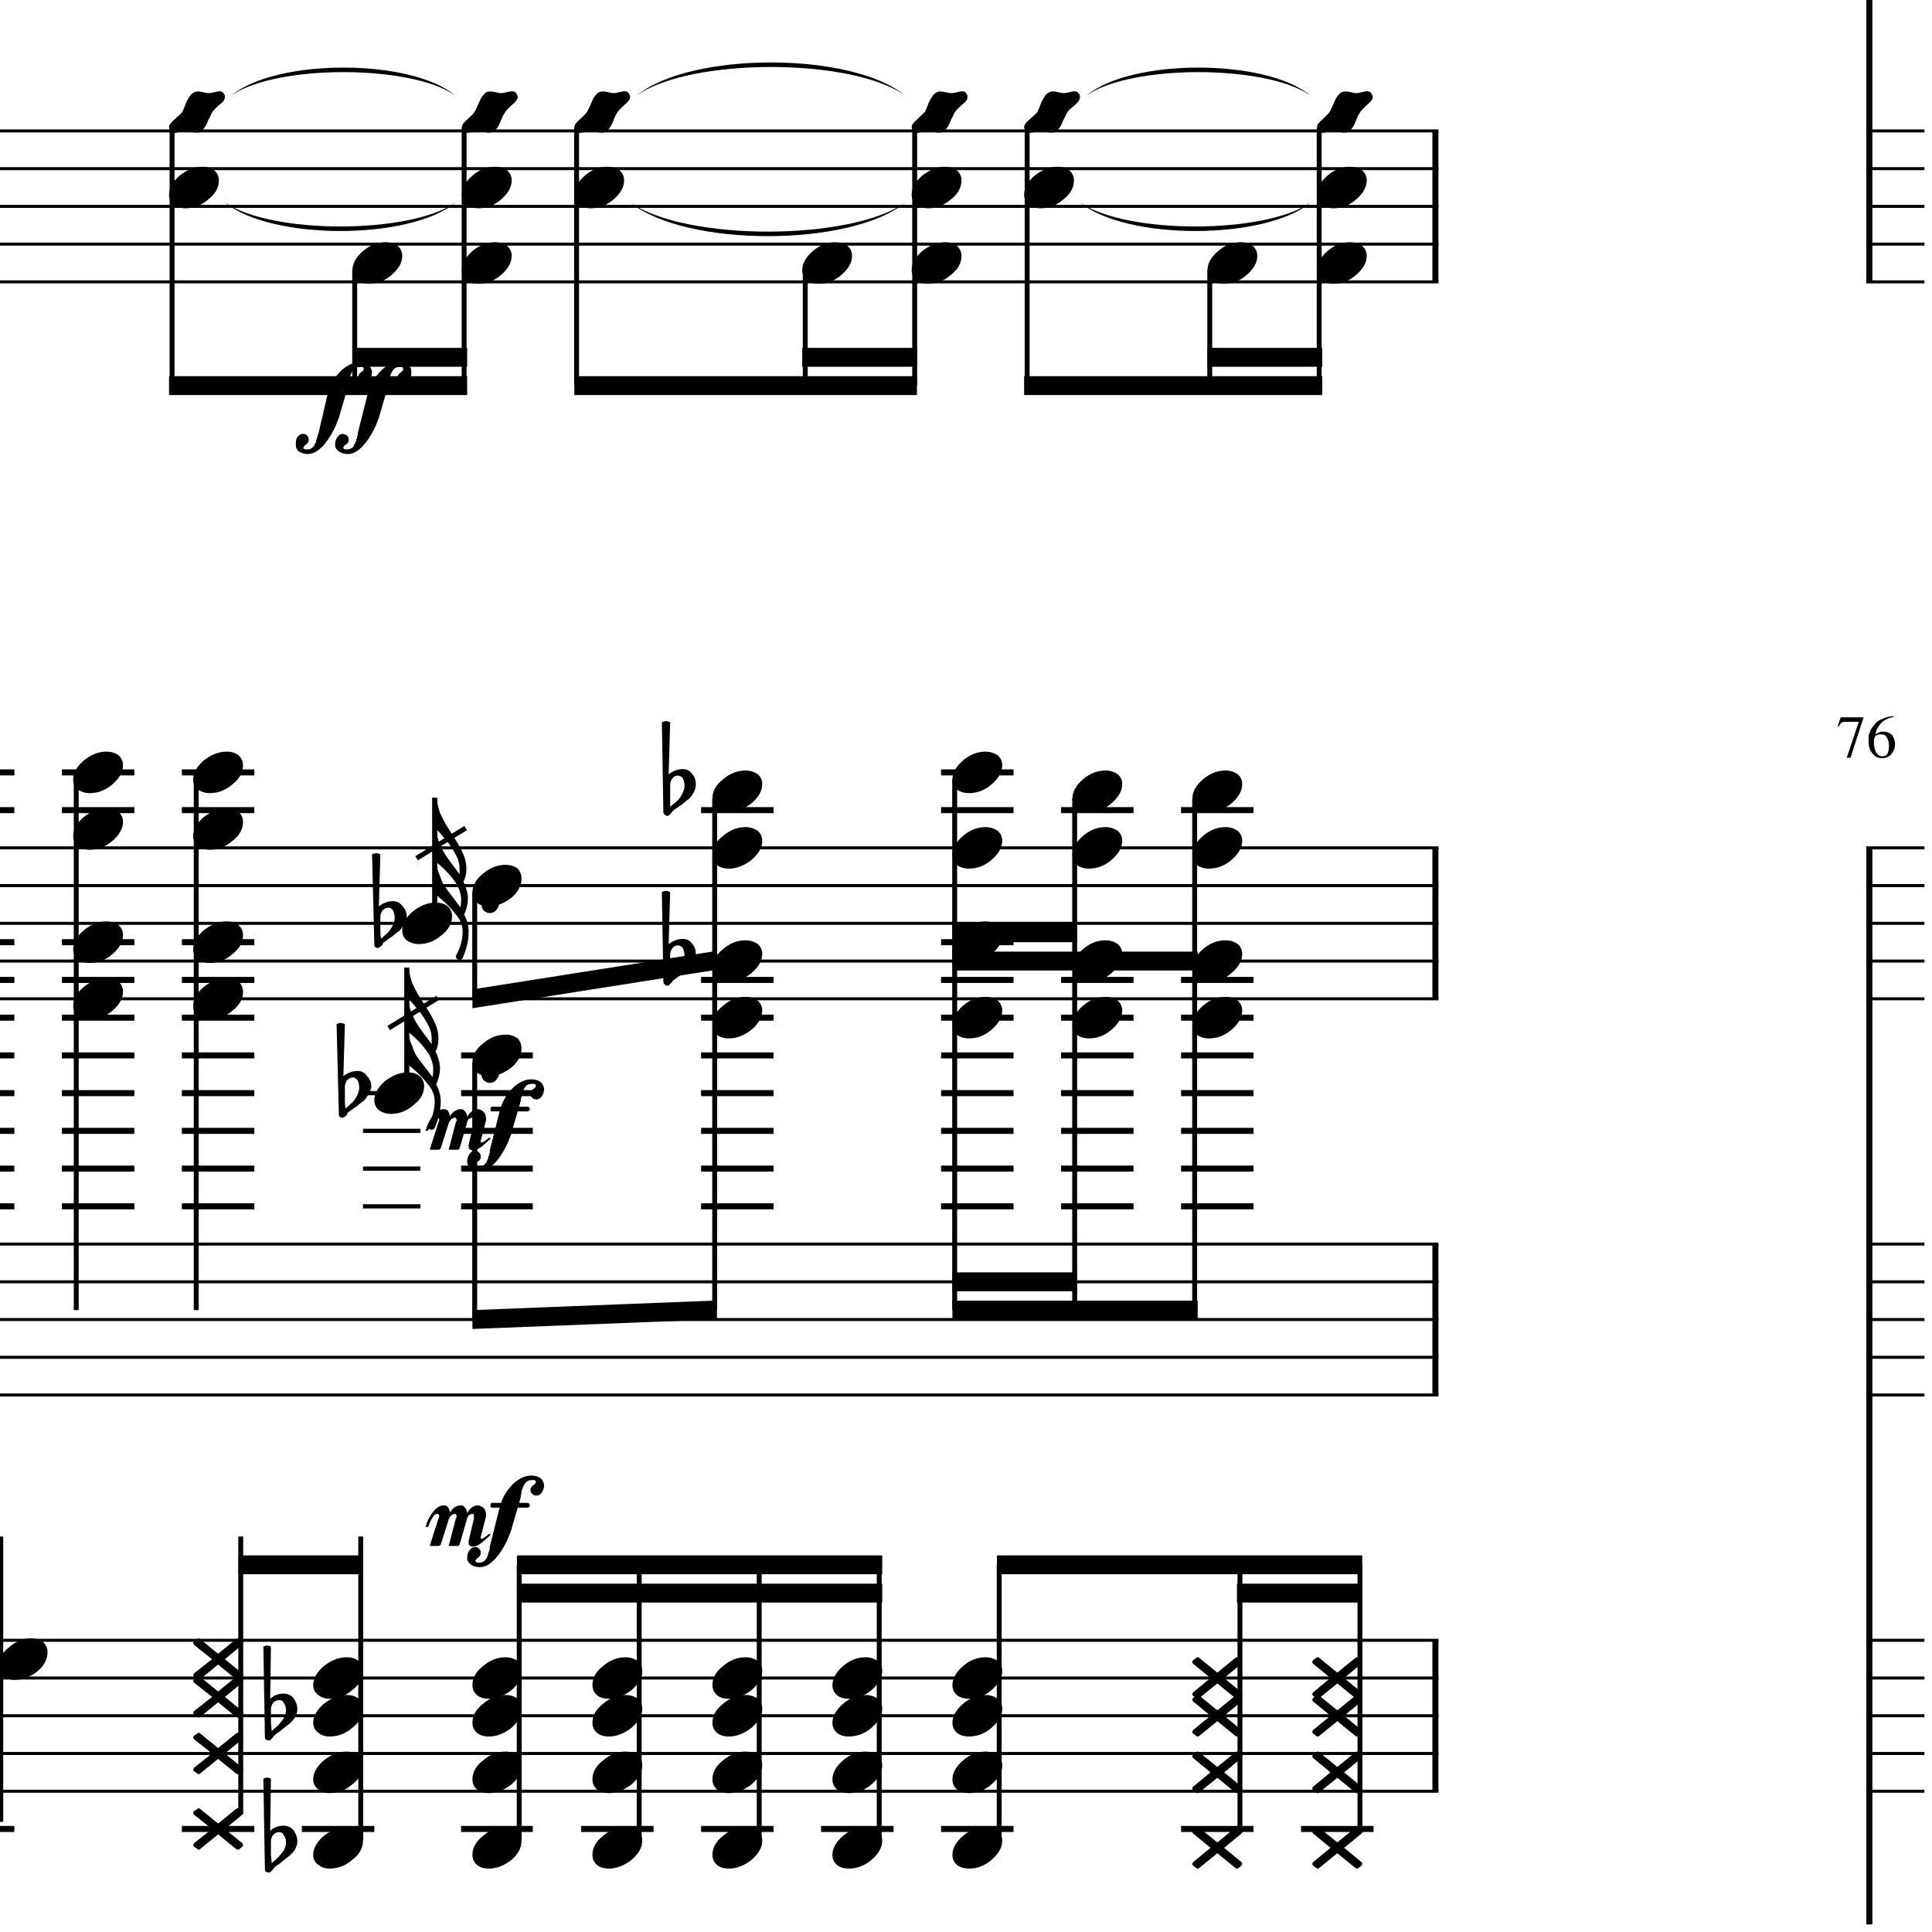 <?xml version="1.0" encoding="UTF-8" standalone="yes"?>
<svg width="256.0px" height="256.0px" xmlns="http://www.w3.org/2000/svg" xmlns:xlink="http://www.w3.org/1999/xlink" version="1.2" baseProfile="tiny">
<path d="M144.0,12.632 C149.9,7.731 167.7,7.731 173.6,12.632 C167.7,8.531 149.9,8.531 144.0,12.632" />
<path d="M143.1,26.821 C149.2,31.072 167.6,31.072 173.7,26.821 C167.6,31.872 149.2,31.872 143.1,26.821" />
<path d="M84.4,12.632 C91.5,6.825 112.8,6.825 119.9,12.632 C112.8,7.625 91.5,7.625 84.4,12.632" />
<path d="M83.5,26.821 C90.8,31.979 112.7,31.979 120.0,26.821 C112.7,32.779 90.8,32.779 83.5,26.821" />
<path d="M30.7,12.632 C36.6,7.731 54.4,7.731 60.3,12.632 C54.4,8.531 36.6,8.531 30.7,12.632" />
<path d="M29.8,26.821 C35.9,31.072 54.3,31.072 60.4,26.821 C54.3,31.872 35.9,31.872 29.8,26.821" />
<path d="M88.8,126.518 L88.8,128.065 C88.8,128.617 88.8,129.055 88.8,129.378 C89.3,129.013 89.6,128.742 89.8,128.565 C90.0,128.357 90.2,128.068 90.4,127.698 C90.6,127.328 90.7,126.961 90.7,126.596 C90.7,126.232 90.6,125.919 90.5,125.659 C90.3,125.399 90.1,125.268 89.8,125.268 C89.5,125.268 89.3,125.388 89.1,125.628 C88.9,125.888 88.8,126.185 88.8,126.518 M87.9,130.096 L87.7,118.206 C87.9,118.102 88.1,118.05 88.2,118.05 C88.4,118.05 88.6,118.102 88.8,118.206 L88.6,125.096 C89.2,124.638 89.8,124.409 90.5,124.409 C91.0,124.409 91.4,124.617 91.7,125.034 C92.1,125.451 92.2,125.93 92.2,126.471 C92.2,126.805 92.1,127.164 91.9,127.55 C91.7,127.893 91.5,128.164 91.3,128.362 C91.1,128.466 90.8,128.727 90.3,129.143 C90.1,129.258 89.9,129.393 89.7,129.55 C89.5,129.706 89.3,129.805 89.3,129.846 C89.2,129.899 89.1,130.003 89.0,130.159 C88.9,130.294 88.8,130.404 88.7,130.487 C88.6,130.57 88.5,130.612 88.4,130.612 C88.3,130.612 88.2,130.565 88.1,130.471 C88.0,130.378 87.9,130.253 87.9,130.096" />
<path d="M88.8,104.018 L88.8,105.565 C88.8,106.117 88.8,106.555 88.8,106.878 C89.3,106.513 89.6,106.242 89.8,106.065 C90.0,105.857 90.2,105.568 90.4,105.198 C90.6,104.828 90.7,104.461 90.7,104.096 C90.7,103.732 90.6,103.419 90.5,103.159 C90.3,102.899 90.1,102.768 89.8,102.768 C89.5,102.768 89.3,102.888 89.1,103.128 C88.9,103.388 88.8,103.685 88.8,104.018 M87.9,107.596 L87.7,95.706 C87.9,95.602 88.1,95.55 88.2,95.55 C88.4,95.55 88.6,95.602 88.8,95.706 L88.6,102.596 C89.2,102.138 89.8,101.909 90.5,101.909 C91.0,101.909 91.4,102.117 91.7,102.534 C92.1,102.951 92.2,103.43 92.2,103.971 C92.2,104.305 92.1,104.664 91.9,105.05 C91.7,105.393 91.5,105.664 91.3,105.862 C91.1,105.966 90.8,106.227 90.3,106.643 C90.1,106.758 89.9,106.893 89.7,107.05 C89.5,107.206 89.3,107.305 89.3,107.346 C89.2,107.399 89.1,107.503 89.0,107.659 C88.9,107.794 88.8,107.904 88.7,107.987 C88.6,108.07 88.5,108.112 88.4,108.112 C88.3,108.112 88.2,108.065 88.1,107.971 C88.0,107.878 87.9,107.753 87.9,107.596" />
<path d="M45.7,144.018 L45.7,145.565 C45.7,146.117 45.7,146.555 45.8,146.878 C46.2,146.513 46.5,146.242 46.7,146.065 C46.9,145.857 47.1,145.568 47.3,145.198 C47.5,144.828 47.6,144.461 47.6,144.096 C47.6,143.732 47.5,143.419 47.4,143.159 C47.2,142.899 47.0,142.768 46.8,142.768 C46.5,142.768 46.2,142.888 46.0,143.128 C45.8,143.388 45.7,143.685 45.7,144.018 M44.9,147.596 L44.6,135.706 C44.8,135.602 45.0,135.55 45.2,135.55 C45.3,135.55 45.5,135.602 45.7,135.706 L45.5,142.596 C46.1,142.138 46.7,141.909 47.4,141.909 C47.9,141.909 48.3,142.117 48.6,142.534 C49.0,142.951 49.2,143.43 49.2,143.971 C49.2,144.305 49.0,144.664 48.8,145.05 C48.6,145.393 48.4,145.664 48.2,145.862 C48.0,145.966 47.7,146.227 47.2,146.643 C47.0,146.758 46.8,146.893 46.6,147.05 C46.4,147.206 46.3,147.305 46.2,147.346 C46.1,147.399 46.0,147.503 46.0,147.659 C45.9,147.794 45.8,147.904 45.6,147.987 C45.6,148.07 45.5,148.112 45.3,148.112 C45.2,148.112 45.1,148.065 45.0,147.971 C44.9,147.878 44.9,147.753 44.9,147.596" />
<path d="M50.4,121.518 L50.4,123.065 C50.4,123.617 50.4,124.055 50.5,124.378 C50.9,124.013 51.2,123.742 51.4,123.565 C51.6,123.357 51.8,123.068 52.0,122.698 C52.2,122.328 52.3,121.961 52.3,121.596 C52.3,121.232 52.2,120.919 52.1,120.659 C51.9,120.399 51.7,120.268 51.5,120.268 C51.2,120.268 50.9,120.388 50.7,120.628 C50.5,120.888 50.4,121.185 50.4,121.518 M49.6,125.096 L49.3,113.206 C49.5,113.102 49.7,113.05 49.9,113.05 C50.0,113.05 50.2,113.102 50.4,113.206 L50.2,120.096 C50.8,119.638 51.4,119.409 52.1,119.409 C52.6,119.409 53.0,119.617 53.3,120.034 C53.7,120.451 53.9,120.93 53.9,121.471 C53.9,121.805 53.7,122.164 53.5,122.55 C53.3,122.893 53.1,123.164 52.9,123.362 C52.7,123.466 52.4,123.727 51.9,124.143 C51.7,124.258 51.5,124.393 51.3,124.55 C51.1,124.706 51.0,124.805 50.9,124.846 C50.8,124.899 50.7,125.003 50.7,125.159 C50.6,125.294 50.5,125.404 50.3,125.487 C50.3,125.57 50.2,125.612 50.0,125.612 C49.9,125.612 49.8,125.565 49.7,125.471 C49.6,125.378 49.6,125.253 49.6,125.096" />
<path d="M35.9,226.518 L35.9,228.065 C35.9,228.617 36.0,229.055 36.0,229.378 C36.4,229.013 36.7,228.742 36.9,228.565 C37.1,228.357 37.3,228.068 37.6,227.698 C37.8,227.328 37.9,226.961 37.9,226.596 C37.9,226.232 37.8,225.919 37.6,225.659 C37.5,225.399 37.3,225.268 37.0,225.268 C36.7,225.268 36.4,225.388 36.2,225.628 C36.0,225.888 35.9,226.185 35.9,226.518 M35.1,230.096 L34.9,218.206 C35.0,218.102 35.2,218.05 35.4,218.05 C35.6,218.05 35.8,218.102 35.9,218.206 L35.8,225.096 C36.3,224.638 36.9,224.409 37.6,224.409 C38.1,224.409 38.6,224.617 38.9,225.034 C39.2,225.451 39.4,225.93 39.4,226.471 C39.4,226.805 39.3,227.164 39.1,227.55 C38.9,227.893 38.6,228.164 38.4,228.362 C38.3,228.466 37.9,228.727 37.4,229.143 C37.3,229.258 37.1,229.393 36.9,229.55 C36.6,229.706 36.5,229.805 36.5,229.846 C36.4,229.899 36.3,230.003 36.2,230.159 C36.1,230.294 36.0,230.404 35.9,230.487 C35.8,230.57 35.7,230.612 35.6,230.612 C35.4,230.612 35.3,230.565 35.2,230.471 C35.1,230.378 35.1,230.253 35.1,230.096" />
<path d="M35.9,244.018 L35.9,245.565 C35.9,246.117 36.0,246.555 36.0,246.878 C36.4,246.513 36.7,246.242 36.9,246.065 C37.1,245.857 37.3,245.568 37.6,245.198 C37.8,244.828 37.9,244.461 37.9,244.096 C37.9,243.732 37.8,243.419 37.6,243.159 C37.5,242.899 37.3,242.768 37.0,242.768 C36.7,242.768 36.4,242.888 36.2,243.128 C36.0,243.388 35.9,243.685 35.9,244.018 M35.1,247.596 L34.9,235.706 C35.0,235.602 35.2,235.55 35.4,235.55 C35.6,235.55 35.8,235.602 35.9,235.706 L35.8,242.596 C36.3,242.138 36.9,241.909 37.6,241.909 C38.1,241.909 38.6,242.117 38.9,242.534 C39.2,242.951 39.4,243.43 39.4,243.971 C39.4,244.305 39.3,244.664 39.1,245.05 C38.9,245.393 38.6,245.664 38.4,245.862 C38.3,245.966 37.9,246.227 37.4,246.643 C37.3,246.758 37.1,246.893 36.9,247.05 C36.6,247.206 36.5,247.305 36.5,247.346 C36.4,247.399 36.3,247.503 36.2,247.659 C36.1,247.794 36.0,247.904 35.9,247.987 C35.8,248.07 35.7,248.112 35.6,248.112 C35.4,248.112 35.3,248.065 35.2,247.971 C35.1,247.878 35.1,247.753 35.1,247.596" />
<path d="M177.2,221.628 L179.6,219.675 C179.7,219.622 179.7,219.596 179.8,219.596 C179.9,219.596 179.9,219.622 180.0,219.675 L180.4,219.987 C180.5,220.05 180.5,220.128 180.5,220.221 C180.5,220.284 180.5,220.362 180.4,220.456 L178.1,222.346 L180.4,224.237 C180.5,224.31 180.5,224.391 180.5,224.479 C180.5,224.568 180.5,224.643 180.4,224.706 L180.0,225.018 C179.9,225.07 179.9,225.096 179.8,225.096 C179.7,225.096 179.7,225.07 179.6,225.018 L177.2,223.065 L174.8,225.018 C174.7,225.07 174.7,225.096 174.6,225.096 C174.5,225.096 174.5,225.07 174.4,225.018 L174.0,224.706 C173.9,224.643 173.9,224.565 173.9,224.471 C173.9,224.409 173.9,224.331 174.0,224.237 L176.3,222.346 L174.0,220.456 C173.9,220.383 173.9,220.302 173.9,220.214 C173.9,220.125 173.9,220.05 174.0,219.987 L174.4,219.675 C174.5,219.622 174.5,219.596 174.6,219.596 C174.7,219.596 174.7,219.622 174.8,219.675 L177.2,221.628" />
<path d="M177.2,226.628 L179.6,224.675 C179.7,224.622 179.7,224.596 179.8,224.596 C179.9,224.596 179.9,224.622 180.0,224.675 L180.4,224.987 C180.5,225.05 180.5,225.128 180.5,225.221 C180.5,225.284 180.5,225.362 180.4,225.456 L178.1,227.346 L180.4,229.237 C180.5,229.31 180.5,229.391 180.5,229.479 C180.5,229.568 180.5,229.643 180.4,229.706 L180.0,230.018 C179.9,230.07 179.9,230.096 179.8,230.096 C179.7,230.096 179.7,230.07 179.6,230.018 L177.2,228.065 L174.8,230.018 C174.7,230.07 174.7,230.096 174.6,230.096 C174.5,230.096 174.5,230.07 174.4,230.018 L174.0,229.706 C173.9,229.643 173.9,229.565 173.9,229.471 C173.9,229.409 173.9,229.331 174.0,229.237 L176.3,227.346 L174.0,225.456 C173.9,225.383 173.9,225.302 173.9,225.214 C173.9,225.125 173.9,225.05 174.0,224.987 L174.4,224.675 C174.5,224.622 174.5,224.596 174.6,224.596 C174.7,224.596 174.7,224.622 174.8,224.675 L177.2,226.628" />
<path d="M177.2,234.128 L179.6,232.175 C179.7,232.122 179.7,232.096 179.8,232.096 C179.9,232.096 179.9,232.122 180.0,232.175 L180.4,232.487 C180.5,232.55 180.5,232.628 180.5,232.721 C180.5,232.784 180.5,232.862 180.4,232.956 L178.1,234.846 L180.4,236.737 C180.5,236.81 180.5,236.891 180.5,236.979 C180.5,237.068 180.5,237.143 180.4,237.206 L180.0,237.518 C179.9,237.57 179.9,237.596 179.8,237.596 C179.7,237.596 179.7,237.57 179.6,237.518 L177.2,235.565 L174.8,237.518 C174.7,237.57 174.7,237.596 174.6,237.596 C174.5,237.596 174.5,237.57 174.4,237.518 L174.0,237.206 C173.9,237.143 173.9,237.065 173.9,236.971 C173.9,236.909 173.9,236.831 174.0,236.737 L176.3,234.846 L174.0,232.956 C173.9,232.883 173.9,232.802 173.9,232.714 C173.9,232.625 173.9,232.55 174.0,232.487 L174.4,232.175 C174.5,232.122 174.5,232.096 174.6,232.096 C174.7,232.096 174.7,232.122 174.8,232.175 L177.2,234.128" />
<path d="M177.2,244.128 L179.6,242.175 C179.7,242.122 179.7,242.096 179.8,242.096 C179.9,242.096 179.9,242.122 180.0,242.175 L180.4,242.487 C180.5,242.55 180.5,242.628 180.5,242.721 C180.5,242.784 180.5,242.862 180.4,242.956 L178.1,244.846 L180.4,246.737 C180.5,246.81 180.5,246.891 180.5,246.979 C180.5,247.068 180.5,247.143 180.4,247.206 L180.0,247.518 C179.9,247.57 179.9,247.596 179.8,247.596 C179.7,247.596 179.7,247.57 179.6,247.518 L177.2,245.565 L174.8,247.518 C174.7,247.57 174.7,247.596 174.6,247.596 C174.5,247.596 174.5,247.57 174.4,247.518 L174.0,247.206 C173.9,247.143 173.9,247.065 173.9,246.971 C173.9,246.909 173.9,246.831 174.0,246.737 L176.3,244.846 L174.0,242.956 C173.9,242.883 173.9,242.802 173.9,242.714 C173.9,242.625 173.9,242.55 174.0,242.487 L174.4,242.175 C174.5,242.122 174.5,242.096 174.6,242.096 C174.7,242.096 174.7,242.122 174.8,242.175 L177.2,244.128" />
<path d="M161.3,221.628 L163.7,219.675 C163.8,219.622 163.8,219.596 163.9,219.596 C164.0,219.596 164.0,219.622 164.1,219.675 L164.5,219.987 C164.5,220.05 164.6,220.128 164.6,220.221 C164.6,220.284 164.5,220.362 164.5,220.456 L162.2,222.346 L164.5,224.237 C164.5,224.31 164.6,224.391 164.6,224.479 C164.6,224.568 164.5,224.643 164.5,224.706 L164.1,225.018 C164.0,225.07 164.0,225.096 163.9,225.096 C163.8,225.096 163.8,225.07 163.7,225.018 L161.3,223.065 L158.9,225.018 C158.8,225.07 158.8,225.096 158.7,225.096 C158.6,225.096 158.6,225.07 158.5,225.018 L158.1,224.706 C158.0,224.643 158.0,224.565 158.0,224.471 C158.0,224.409 158.0,224.331 158.1,224.237 L160.4,222.346 L158.1,220.456 C158.0,220.383 158.0,220.302 158.0,220.214 C158.0,220.125 158.0,220.05 158.1,219.987 L158.5,219.675 C158.6,219.622 158.6,219.596 158.7,219.596 C158.8,219.596 158.8,219.622 158.9,219.675 L161.3,221.628" />
<path d="M161.3,226.628 L163.7,224.675 C163.8,224.622 163.8,224.596 163.9,224.596 C164.0,224.596 164.0,224.622 164.1,224.675 L164.5,224.987 C164.5,225.05 164.6,225.128 164.6,225.221 C164.6,225.284 164.5,225.362 164.5,225.456 L162.2,227.346 L164.5,229.237 C164.5,229.31 164.6,229.391 164.6,229.479 C164.6,229.568 164.5,229.643 164.5,229.706 L164.1,230.018 C164.0,230.07 164.0,230.096 163.9,230.096 C163.8,230.096 163.8,230.07 163.7,230.018 L161.3,228.065 L158.9,230.018 C158.8,230.07 158.8,230.096 158.7,230.096 C158.6,230.096 158.6,230.07 158.5,230.018 L158.1,229.706 C158.0,229.643 158.0,229.565 158.0,229.471 C158.0,229.409 158.0,229.331 158.1,229.237 L160.4,227.346 L158.1,225.456 C158.0,225.383 158.0,225.302 158.0,225.214 C158.0,225.125 158.0,225.05 158.1,224.987 L158.5,224.675 C158.6,224.622 158.6,224.596 158.7,224.596 C158.8,224.596 158.8,224.622 158.9,224.675 L161.3,226.628" />
<path d="M161.3,234.128 L163.7,232.175 C163.8,232.122 163.8,232.096 163.9,232.096 C164.0,232.096 164.0,232.122 164.1,232.175 L164.5,232.487 C164.5,232.55 164.6,232.628 164.6,232.721 C164.6,232.784 164.5,232.862 164.5,232.956 L162.2,234.846 L164.5,236.737 C164.5,236.81 164.6,236.891 164.6,236.979 C164.6,237.068 164.5,237.143 164.5,237.206 L164.1,237.518 C164.0,237.57 164.0,237.596 163.9,237.596 C163.8,237.596 163.8,237.57 163.7,237.518 L161.3,235.565 L158.9,237.518 C158.8,237.57 158.8,237.596 158.7,237.596 C158.6,237.596 158.6,237.57 158.5,237.518 L158.1,237.206 C158.0,237.143 158.0,237.065 158.0,236.971 C158.0,236.909 158.0,236.831 158.1,236.737 L160.4,234.846 L158.1,232.956 C158.0,232.883 158.0,232.802 158.0,232.714 C158.0,232.625 158.0,232.55 158.1,232.487 L158.5,232.175 C158.6,232.122 158.6,232.096 158.7,232.096 C158.8,232.096 158.8,232.122 158.9,232.175 L161.3,234.128" />
<path d="M161.3,244.128 L163.7,242.175 C163.8,242.122 163.8,242.096 163.9,242.096 C164.0,242.096 164.0,242.122 164.1,242.175 L164.5,242.487 C164.5,242.55 164.6,242.628 164.6,242.721 C164.6,242.784 164.5,242.862 164.5,242.956 L162.2,244.846 L164.5,246.737 C164.5,246.81 164.6,246.891 164.6,246.979 C164.6,247.068 164.5,247.143 164.5,247.206 L164.1,247.518 C164.0,247.57 164.0,247.596 163.9,247.596 C163.8,247.596 163.8,247.57 163.7,247.518 L161.3,245.565 L158.9,247.518 C158.8,247.57 158.8,247.596 158.7,247.596 C158.6,247.596 158.6,247.57 158.5,247.518 L158.1,247.206 C158.0,247.143 158.0,247.065 158.0,246.971 C158.0,246.909 158.0,246.831 158.1,246.737 L160.4,244.846 L158.1,242.956 C158.0,242.883 158.0,242.802 158.0,242.714 C158.0,242.625 158.0,242.55 158.1,242.487 L158.5,242.175 C158.6,242.122 158.6,242.096 158.7,242.096 C158.8,242.096 158.8,242.122 158.9,242.175 L161.3,244.128" />
<path d="M162.4,124.596 C163.0,124.596 163.5,124.758 164.0,125.081 C164.4,125.435 164.6,125.878 164.6,126.409 C164.6,127.305 164.1,128.143 163.2,128.925 C162.3,129.706 161.3,130.096 160.2,130.096 C159.6,130.096 159.0,129.935 158.6,129.612 C158.2,129.258 158.0,128.815 158.0,128.284 C158.0,127.388 158.5,126.55 159.4,125.768 C160.3,124.987 161.3,124.596 162.4,124.596" />
<path d="M162.4,132.096 C163.0,132.096 163.5,132.258 164.0,132.581 C164.4,132.935 164.6,133.378 164.6,133.909 C164.6,134.805 164.1,135.643 163.2,136.425 C162.3,137.206 161.3,137.596 160.2,137.596 C159.6,137.596 159.0,137.435 158.6,137.112 C158.2,136.758 158.0,136.315 158.0,135.784 C158.0,134.888 158.5,134.05 159.4,133.268 C160.3,132.487 161.3,132.096 162.4,132.096" />
<path d="M162.4,102.096 C163.0,102.096 163.5,102.258 164.0,102.581 C164.4,102.935 164.6,103.378 164.6,103.909 C164.6,104.805 164.1,105.643 163.2,106.425 C162.3,107.206 161.3,107.596 160.2,107.596 C159.6,107.596 159.0,107.435 158.6,107.112 C158.2,106.758 158.0,106.315 158.0,105.784 C158.0,104.888 158.5,104.05 159.4,103.268 C160.3,102.487 161.3,102.096 162.4,102.096" />
<path d="M162.4,109.596 C163.0,109.596 163.5,109.758 164.0,110.081 C164.4,110.435 164.6,110.878 164.6,111.409 C164.6,112.305 164.1,113.143 163.2,113.925 C162.3,114.706 161.3,115.096 160.2,115.096 C159.6,115.096 159.0,114.935 158.6,114.612 C158.2,114.258 158.0,113.815 158.0,113.284 C158.0,112.388 158.5,111.55 159.4,110.768 C160.3,109.987 161.3,109.596 162.4,109.596" />
<path d="M146.5,124.596 C147.1,124.596 147.6,124.758 148.1,125.081 C148.5,125.435 148.7,125.878 148.7,126.409 C148.7,127.305 148.2,128.143 147.3,128.925 C146.4,129.706 145.4,130.096 144.3,130.096 C143.7,130.096 143.1,129.935 142.7,129.612 C142.3,129.258 142.1,128.815 142.1,128.284 C142.1,127.388 142.6,126.55 143.5,125.768 C144.4,124.987 145.4,124.596 146.5,124.596" />
<path d="M146.5,132.096 C147.1,132.096 147.6,132.258 148.1,132.581 C148.5,132.935 148.7,133.378 148.7,133.909 C148.7,134.805 148.2,135.643 147.3,136.425 C146.4,137.206 145.4,137.596 144.3,137.596 C143.7,137.596 143.1,137.435 142.7,137.112 C142.3,136.758 142.1,136.315 142.1,135.784 C142.1,134.888 142.6,134.05 143.5,133.268 C144.4,132.487 145.4,132.096 146.5,132.096" />
<path d="M146.5,102.096 C147.1,102.096 147.6,102.258 148.1,102.581 C148.5,102.935 148.7,103.378 148.7,103.909 C148.7,104.805 148.2,105.643 147.3,106.425 C146.4,107.206 145.4,107.596 144.3,107.596 C143.7,107.596 143.1,107.435 142.7,107.112 C142.3,106.758 142.1,106.315 142.1,105.784 C142.1,104.888 142.6,104.05 143.5,103.268 C144.4,102.487 145.4,102.096 146.5,102.096" />
<path d="M146.5,109.596 C147.1,109.596 147.6,109.758 148.1,110.081 C148.5,110.435 148.7,110.878 148.7,111.409 C148.7,112.305 148.2,113.143 147.3,113.925 C146.4,114.706 145.4,115.096 144.3,115.096 C143.7,115.096 143.1,114.935 142.7,114.612 C142.3,114.258 142.1,113.815 142.1,113.284 C142.1,112.388 142.6,111.55 143.5,110.768 C144.4,109.987 145.4,109.596 146.5,109.596" />
<path d="M130.6,219.596 C131.2,219.596 131.7,219.758 132.2,220.081 C132.6,220.435 132.8,220.878 132.8,221.409 C132.8,222.305 132.3,223.143 131.4,223.925 C130.5,224.706 129.5,225.096 128.4,225.096 C127.8,225.096 127.2,224.935 126.8,224.612 C126.4,224.258 126.2,223.815 126.2,223.284 C126.2,222.388 126.7,221.55 127.6,220.768 C128.5,219.987 129.5,219.596 130.6,219.596" />
<path d="M130.6,224.596 C131.2,224.596 131.7,224.758 132.2,225.081 C132.6,225.435 132.8,225.878 132.8,226.409 C132.8,227.305 132.3,228.143 131.4,228.925 C130.5,229.706 129.5,230.096 128.4,230.096 C127.8,230.096 127.2,229.935 126.8,229.612 C126.4,229.258 126.2,228.815 126.2,228.284 C126.2,227.388 126.7,226.55 127.6,225.768 C128.5,224.987 129.5,224.596 130.6,224.596" />
<path d="M130.6,232.096 C131.2,232.096 131.7,232.258 132.2,232.581 C132.6,232.935 132.8,233.378 132.8,233.909 C132.8,234.805 132.3,235.643 131.4,236.425 C130.5,237.206 129.5,237.596 128.4,237.596 C127.8,237.596 127.2,237.435 126.8,237.112 C126.4,236.758 126.2,236.315 126.2,235.784 C126.2,234.888 126.7,234.05 127.6,233.268 C128.5,232.487 129.5,232.096 130.6,232.096" />
<path d="M130.6,242.096 C131.2,242.096 131.7,242.258 132.2,242.581 C132.6,242.935 132.8,243.378 132.8,243.909 C132.8,244.805 132.3,245.643 131.4,246.425 C130.5,247.206 129.5,247.596 128.4,247.596 C127.8,247.596 127.2,247.435 126.8,247.112 C126.4,246.758 126.2,246.315 126.2,245.784 C126.2,244.888 126.7,244.05 127.6,243.268 C128.5,242.487 129.5,242.096 130.6,242.096" />
<path d="M130.6,122.096 C131.2,122.096 131.7,122.258 132.2,122.581 C132.6,122.935 132.8,123.378 132.8,123.909 C132.8,124.805 132.3,125.643 131.4,126.425 C130.5,127.206 129.5,127.596 128.4,127.596 C127.8,127.596 127.2,127.435 126.8,127.112 C126.4,126.758 126.2,126.315 126.2,125.784 C126.2,124.888 126.7,124.05 127.6,123.268 C128.5,122.487 129.5,122.096 130.6,122.096" />
<path d="M130.6,132.096 C131.2,132.096 131.7,132.258 132.2,132.581 C132.6,132.935 132.8,133.378 132.8,133.909 C132.8,134.805 132.3,135.643 131.4,136.425 C130.5,137.206 129.5,137.596 128.4,137.596 C127.8,137.596 127.2,137.435 126.8,137.112 C126.4,136.758 126.2,136.315 126.2,135.784 C126.2,134.888 126.7,134.05 127.6,133.268 C128.5,132.487 129.5,132.096 130.6,132.096" />
<path d="M130.6,99.596 C131.2,99.596 131.7,99.758 132.2,100.081 C132.6,100.435 132.8,100.878 132.8,101.409 C132.8,102.305 132.3,103.143 131.4,103.925 C130.5,104.706 129.5,105.096 128.4,105.096 C127.8,105.096 127.2,104.935 126.8,104.612 C126.4,104.258 126.2,103.815 126.2,103.284 C126.2,102.388 126.7,101.55 127.6,100.768 C128.5,99.987 129.5,99.596 130.6,99.596" />
<path d="M130.6,109.596 C131.2,109.596 131.7,109.758 132.2,110.081 C132.6,110.435 132.8,110.878 132.8,111.409 C132.8,112.305 132.3,113.143 131.4,113.925 C130.5,114.706 129.5,115.096 128.4,115.096 C127.8,115.096 127.2,114.935 126.8,114.612 C126.4,114.258 126.2,113.815 126.2,113.284 C126.2,112.388 126.7,111.55 127.6,110.768 C128.5,109.987 129.5,109.596 130.6,109.596" />
<path d="M114.7,219.596 C115.3,219.596 115.8,219.758 116.3,220.081 C116.7,220.435 116.9,220.878 116.9,221.409 C116.9,222.305 116.4,223.143 115.5,223.925 C114.6,224.706 113.5,225.096 112.5,225.096 C111.8,225.096 111.3,224.935 110.9,224.612 C110.5,224.258 110.3,223.815 110.3,223.284 C110.3,222.388 110.8,221.55 111.7,220.768 C112.6,219.987 113.6,219.596 114.7,219.596" />
<path d="M114.7,224.596 C115.3,224.596 115.8,224.758 116.3,225.081 C116.7,225.435 116.9,225.878 116.9,226.409 C116.9,227.305 116.4,228.143 115.5,228.925 C114.6,229.706 113.5,230.096 112.5,230.096 C111.8,230.096 111.3,229.935 110.9,229.612 C110.5,229.258 110.3,228.815 110.3,228.284 C110.3,227.388 110.8,226.55 111.7,225.768 C112.6,224.987 113.6,224.596 114.7,224.596" />
<path d="M114.7,232.096 C115.3,232.096 115.8,232.258 116.3,232.581 C116.7,232.935 116.9,233.378 116.9,233.909 C116.9,234.805 116.4,235.643 115.5,236.425 C114.6,237.206 113.5,237.596 112.5,237.596 C111.8,237.596 111.3,237.435 110.9,237.112 C110.5,236.758 110.3,236.315 110.3,235.784 C110.3,234.888 110.8,234.05 111.7,233.268 C112.6,232.487 113.6,232.096 114.7,232.096" />
<path d="M114.7,242.096 C115.3,242.096 115.8,242.258 116.3,242.581 C116.7,242.935 116.9,243.378 116.9,243.909 C116.9,244.805 116.4,245.643 115.5,246.425 C114.6,247.206 113.5,247.596 112.5,247.596 C111.8,247.596 111.3,247.435 110.9,247.112 C110.5,246.758 110.3,246.315 110.3,245.784 C110.3,244.888 110.8,244.05 111.7,243.268 C112.6,242.487 113.6,242.096 114.7,242.096" />
<path d="M98.8,219.596 C99.4,219.596 99.9,219.758 100.4,220.081 C100.8,220.435 101.0,220.878 101.0,221.409 C101.0,222.305 100.5,223.143 99.6,223.925 C98.6,224.706 97.6,225.096 96.6,225.096 C95.9,225.096 95.4,224.935 95.0,224.612 C94.6,224.258 94.4,223.815 94.4,223.284 C94.4,222.388 94.8,221.55 95.8,220.768 C96.7,219.987 97.7,219.596 98.8,219.596" />
<path d="M98.8,224.596 C99.4,224.596 99.9,224.758 100.4,225.081 C100.8,225.435 101.0,225.878 101.0,226.409 C101.0,227.305 100.5,228.143 99.6,228.925 C98.6,229.706 97.6,230.096 96.6,230.096 C95.9,230.096 95.4,229.935 95.0,229.612 C94.6,229.258 94.4,228.815 94.4,228.284 C94.4,227.388 94.8,226.55 95.8,225.768 C96.7,224.987 97.7,224.596 98.8,224.596" />
<path d="M98.8,232.096 C99.4,232.096 99.9,232.258 100.4,232.581 C100.8,232.935 101.0,233.378 101.0,233.909 C101.0,234.805 100.5,235.643 99.6,236.425 C98.6,237.206 97.6,237.596 96.6,237.596 C95.9,237.596 95.4,237.435 95.0,237.112 C94.6,236.758 94.4,236.315 94.4,235.784 C94.4,234.888 94.8,234.05 95.8,233.268 C96.7,232.487 97.7,232.096 98.8,232.096" />
<path d="M98.8,242.096 C99.4,242.096 99.9,242.258 100.4,242.581 C100.8,242.935 101.0,243.378 101.0,243.909 C101.0,244.805 100.5,245.643 99.6,246.425 C98.6,247.206 97.6,247.596 96.6,247.596 C95.9,247.596 95.4,247.435 95.0,247.112 C94.6,246.758 94.4,246.315 94.4,245.784 C94.4,244.888 94.8,244.05 95.8,243.268 C96.7,242.487 97.7,242.096 98.8,242.096" />
<path d="M98.8,124.596 C99.4,124.596 99.9,124.758 100.4,125.081 C100.8,125.435 101.0,125.878 101.0,126.409 C101.0,127.305 100.5,128.143 99.6,128.925 C98.6,129.706 97.6,130.096 96.6,130.096 C95.9,130.096 95.4,129.935 95.0,129.612 C94.6,129.258 94.4,128.815 94.4,128.284 C94.4,127.388 94.8,126.55 95.8,125.768 C96.7,124.987 97.7,124.596 98.8,124.596" />
<path d="M98.8,132.096 C99.4,132.096 99.9,132.258 100.4,132.581 C100.8,132.935 101.0,133.378 101.0,133.909 C101.0,134.805 100.5,135.643 99.6,136.425 C98.6,137.206 97.6,137.596 96.6,137.596 C95.9,137.596 95.4,137.435 95.0,137.112 C94.6,136.758 94.4,136.315 94.4,135.784 C94.4,134.888 94.8,134.05 95.8,133.268 C96.7,132.487 97.7,132.096 98.8,132.096" />
<path d="M98.8,102.096 C99.4,102.096 99.9,102.258 100.4,102.581 C100.8,102.935 101.0,103.378 101.0,103.909 C101.0,104.805 100.5,105.643 99.6,106.425 C98.6,107.206 97.6,107.596 96.6,107.596 C95.9,107.596 95.4,107.435 95.0,107.112 C94.6,106.758 94.4,106.315 94.4,105.784 C94.4,104.888 94.8,104.05 95.8,103.268 C96.7,102.487 97.7,102.096 98.8,102.096" />
<path d="M98.8,109.596 C99.4,109.596 99.9,109.758 100.4,110.081 C100.8,110.435 101.0,110.878 101.0,111.409 C101.0,112.305 100.5,113.143 99.6,113.925 C98.6,114.706 97.6,115.096 96.6,115.096 C95.9,115.096 95.4,114.935 95.0,114.612 C94.6,114.258 94.4,113.815 94.4,113.284 C94.4,112.388 94.8,111.55 95.8,110.768 C96.7,109.987 97.7,109.596 98.8,109.596" />
<path d="M82.9,219.596 C83.5,219.596 84.0,219.758 84.5,220.081 C84.9,220.435 85.1,220.878 85.1,221.409 C85.1,222.305 84.6,223.143 83.7,223.925 C82.7,224.706 81.7,225.096 80.7,225.096 C80.0,225.096 79.5,224.935 79.1,224.612 C78.7,224.258 78.5,223.815 78.5,223.284 C78.5,222.388 78.9,221.55 79.9,220.768 C80.8,219.987 81.8,219.596 82.9,219.596" />
<path d="M82.9,224.596 C83.5,224.596 84.0,224.758 84.5,225.081 C84.9,225.435 85.1,225.878 85.1,226.409 C85.1,227.305 84.6,228.143 83.7,228.925 C82.7,229.706 81.7,230.096 80.7,230.096 C80.0,230.096 79.5,229.935 79.1,229.612 C78.7,229.258 78.5,228.815 78.5,228.284 C78.5,227.388 78.9,226.55 79.9,225.768 C80.8,224.987 81.8,224.596 82.9,224.596" />
<path d="M82.9,232.096 C83.5,232.096 84.0,232.258 84.5,232.581 C84.9,232.935 85.1,233.378 85.1,233.909 C85.1,234.805 84.6,235.643 83.7,236.425 C82.7,237.206 81.7,237.596 80.7,237.596 C80.0,237.596 79.5,237.435 79.1,237.112 C78.7,236.758 78.5,236.315 78.5,235.784 C78.5,234.888 78.9,234.05 79.9,233.268 C80.8,232.487 81.8,232.096 82.9,232.096" />
<path d="M82.9,242.096 C83.5,242.096 84.0,242.258 84.5,242.581 C84.9,242.935 85.1,243.378 85.1,243.909 C85.1,244.805 84.6,245.643 83.7,246.425 C82.7,247.206 81.7,247.596 80.7,247.596 C80.0,247.596 79.5,247.435 79.1,247.112 C78.7,246.758 78.5,246.315 78.5,245.784 C78.5,244.888 78.9,244.05 79.9,243.268 C80.8,242.487 81.8,242.096 82.9,242.096" />
<path d="M67.0,219.596 C67.6,219.596 68.1,219.758 68.6,220.081 C68.9,220.435 69.1,220.878 69.1,221.409 C69.1,222.305 68.7,223.143 67.8,223.925 C66.8,224.706 65.8,225.096 64.8,225.096 C64.1,225.096 63.6,224.935 63.2,224.612 C62.8,224.258 62.6,223.815 62.6,223.284 C62.6,222.388 63.0,221.55 64.0,220.768 C64.9,219.987 65.9,219.596 67.0,219.596" />
<path d="M67.0,224.596 C67.6,224.596 68.1,224.758 68.6,225.081 C68.9,225.435 69.1,225.878 69.1,226.409 C69.1,227.305 68.7,228.143 67.8,228.925 C66.8,229.706 65.8,230.096 64.8,230.096 C64.1,230.096 63.6,229.935 63.2,229.612 C62.8,229.258 62.6,228.815 62.6,228.284 C62.6,227.388 63.0,226.55 64.0,225.768 C64.9,224.987 65.9,224.596 67.0,224.596" />
<path d="M67.0,232.096 C67.6,232.096 68.1,232.258 68.6,232.581 C68.9,232.935 69.1,233.378 69.1,233.909 C69.1,234.805 68.7,235.643 67.8,236.425 C66.8,237.206 65.8,237.596 64.8,237.596 C64.1,237.596 63.6,237.435 63.2,237.112 C62.8,236.758 62.6,236.315 62.6,235.784 C62.6,234.888 63.0,234.05 64.0,233.268 C64.9,232.487 65.9,232.096 67.0,232.096" />
<path d="M67.0,242.096 C67.6,242.096 68.1,242.258 68.6,242.581 C68.9,242.935 69.1,243.378 69.1,243.909 C69.1,244.805 68.7,245.643 67.8,246.425 C66.8,247.206 65.8,247.596 64.8,247.596 C64.1,247.596 63.6,247.435 63.2,247.112 C62.8,246.758 62.6,246.315 62.6,245.784 C62.6,244.888 63.0,244.05 64.0,243.268 C64.9,242.487 65.9,242.096 67.0,242.096" />
<path d="M54.0,142.096 C54.7,142.096 55.2,142.258 55.6,142.581 C56.0,142.935 56.2,143.378 56.2,143.909 C56.2,144.805 55.8,145.643 54.8,146.425 C53.9,147.206 52.9,147.596 51.8,147.596 C51.2,147.596 50.7,147.435 50.2,147.112 C49.8,146.758 49.6,146.315 49.6,145.784 C49.6,144.888 50.1,144.05 51.0,143.268 C52.0,142.487 53.0,142.096 54.0,142.096" />
<path d="M67.0,137.096 C67.6,137.096 68.1,137.258 68.6,137.581 C68.9,137.935 69.1,138.378 69.1,138.909 C69.1,139.805 68.7,140.643 67.8,141.425 C66.8,142.206 65.8,142.596 64.8,142.596 C64.1,142.596 63.6,142.435 63.2,142.112 C62.8,141.758 62.6,141.315 62.6,140.784 C62.6,139.888 63.0,139.05 64.0,138.268 C64.9,137.487 65.9,137.096 67.0,137.096" />
<path d="M57.7,119.596 C58.4,119.596 58.9,119.758 59.3,120.081 C59.7,120.435 59.9,120.878 59.9,121.409 C59.9,122.305 59.5,123.143 58.5,123.925 C57.6,124.706 56.6,125.096 55.5,125.096 C54.9,125.096 54.4,124.935 53.9,124.612 C53.5,124.258 53.3,123.815 53.3,123.284 C53.3,122.388 53.8,121.55 54.7,120.768 C55.7,119.987 56.7,119.596 57.7,119.596" />
<path d="M67.0,114.596 C67.6,114.596 68.1,114.758 68.6,115.081 C68.9,115.435 69.1,115.878 69.1,116.409 C69.1,117.305 68.7,118.143 67.8,118.925 C66.8,119.706 65.8,120.096 64.8,120.096 C64.1,120.096 63.6,119.935 63.2,119.612 C62.8,119.258 62.6,118.815 62.6,118.284 C62.6,117.388 63.0,116.55 64.0,115.768 C64.9,114.987 65.9,114.596 67.0,114.596" />
<path d="M45.9,219.596 C46.6,219.596 47.1,219.758 47.5,220.081 C47.9,220.435 48.1,220.878 48.1,221.409 C48.1,222.305 47.7,223.143 46.7,223.925 C45.8,224.706 44.8,225.096 43.7,225.096 C43.1,225.096 42.6,224.935 42.2,224.612 C41.7,224.258 41.5,223.815 41.5,223.284 C41.5,222.388 42.0,221.55 42.9,220.768 C43.9,219.987 44.9,219.596 45.9,219.596" />
<path d="M45.9,224.596 C46.6,224.596 47.1,224.758 47.5,225.081 C47.9,225.435 48.1,225.878 48.1,226.409 C48.1,227.305 47.7,228.143 46.7,228.925 C45.8,229.706 44.8,230.096 43.7,230.096 C43.1,230.096 42.6,229.935 42.2,229.612 C41.7,229.258 41.5,228.815 41.5,228.284 C41.5,227.388 42.0,226.55 42.9,225.768 C43.9,224.987 44.9,224.596 45.9,224.596" />
<path d="M45.9,232.096 C46.6,232.096 47.1,232.258 47.5,232.581 C47.9,232.935 48.1,233.378 48.1,233.909 C48.1,234.805 47.7,235.643 46.7,236.425 C45.8,237.206 44.8,237.596 43.7,237.596 C43.1,237.596 42.6,237.435 42.2,237.112 C41.7,236.758 41.5,236.315 41.5,235.784 C41.5,234.888 42.0,234.05 42.9,233.268 C43.9,232.487 44.9,232.096 45.9,232.096" />
<path d="M45.9,242.096 C46.6,242.096 47.1,242.258 47.5,242.581 C47.9,242.935 48.1,243.378 48.1,243.909 C48.1,244.805 47.7,245.643 46.7,246.425 C45.8,247.206 44.8,247.596 43.7,247.596 C43.1,247.596 42.6,247.435 42.2,247.112 C41.7,246.758 41.5,246.315 41.5,245.784 C41.5,244.888 42.0,244.05 42.9,243.268 C43.9,242.487 44.9,242.096 45.9,242.096" />
<path d="M28.9,219.128 L31.3,217.175 C31.4,217.122 31.5,217.096 31.5,217.096 C31.6,217.096 31.7,217.122 31.7,217.175 L32.1,217.487 C32.2,217.55 32.2,217.628 32.2,217.721 C32.2,217.784 32.2,217.862 32.1,217.956 L29.8,219.846 L32.1,221.737 C32.2,221.81 32.2,221.891 32.2,221.979 C32.2,222.068 32.2,222.143 32.1,222.206 L31.7,222.518 C31.7,222.57 31.6,222.596 31.5,222.596 C31.5,222.596 31.4,222.57 31.3,222.518 L28.9,220.565 L26.5,222.518 C26.4,222.57 26.4,222.596 26.3,222.596 C26.3,222.596 26.2,222.57 26.2,222.518 L25.7,222.206 C25.7,222.143 25.6,222.065 25.6,221.971 C25.6,221.909 25.7,221.831 25.7,221.737 L28.1,219.846 L25.7,217.956 C25.7,217.883 25.6,217.802 25.6,217.714 C25.6,217.625 25.7,217.55 25.7,217.487 L26.2,217.175 C26.2,217.122 26.3,217.096 26.3,217.096 C26.4,217.096 26.4,217.122 26.5,217.175 L28.9,219.128" />
<path d="M28.9,224.128 L31.3,222.175 C31.4,222.122 31.5,222.096 31.5,222.096 C31.6,222.096 31.7,222.122 31.7,222.175 L32.1,222.487 C32.2,222.55 32.2,222.628 32.2,222.721 C32.2,222.784 32.2,222.862 32.1,222.956 L29.8,224.846 L32.1,226.737 C32.2,226.81 32.2,226.891 32.2,226.979 C32.2,227.068 32.2,227.143 32.1,227.206 L31.7,227.518 C31.7,227.57 31.6,227.596 31.5,227.596 C31.5,227.596 31.4,227.57 31.3,227.518 L28.9,225.565 L26.5,227.518 C26.4,227.57 26.4,227.596 26.3,227.596 C26.3,227.596 26.2,227.57 26.2,227.518 L25.7,227.206 C25.7,227.143 25.6,227.065 25.6,226.971 C25.6,226.909 25.7,226.831 25.7,226.737 L28.1,224.846 L25.7,222.956 C25.7,222.883 25.6,222.802 25.6,222.714 C25.6,222.625 25.7,222.55 25.7,222.487 L26.2,222.175 C26.2,222.122 26.3,222.096 26.3,222.096 C26.4,222.096 26.4,222.122 26.5,222.175 L28.9,224.128" />
<path d="M28.9,231.628 L31.3,229.675 C31.4,229.622 31.5,229.596 31.5,229.596 C31.6,229.596 31.7,229.622 31.7,229.675 L32.1,229.987 C32.2,230.05 32.2,230.128 32.2,230.221 C32.2,230.284 32.2,230.362 32.1,230.456 L29.8,232.346 L32.1,234.237 C32.2,234.31 32.2,234.391 32.2,234.479 C32.2,234.568 32.2,234.643 32.1,234.706 L31.7,235.018 C31.7,235.07 31.6,235.096 31.5,235.096 C31.5,235.096 31.4,235.07 31.3,235.018 L28.9,233.065 L26.5,235.018 C26.4,235.07 26.4,235.096 26.3,235.096 C26.3,235.096 26.2,235.07 26.2,235.018 L25.7,234.706 C25.7,234.643 25.6,234.565 25.6,234.471 C25.6,234.409 25.7,234.331 25.7,234.237 L28.1,232.346 L25.7,230.456 C25.7,230.383 25.6,230.302 25.6,230.214 C25.6,230.125 25.7,230.05 25.7,229.987 L26.2,229.675 C26.2,229.622 26.3,229.596 26.3,229.596 C26.4,229.596 26.4,229.622 26.5,229.675 L28.9,231.628" />
<path d="M28.9,241.628 L31.3,239.675 C31.4,239.622 31.5,239.596 31.5,239.596 C31.6,239.596 31.7,239.622 31.7,239.675 L32.1,239.987 C32.2,240.05 32.2,240.128 32.2,240.221 C32.2,240.284 32.2,240.362 32.1,240.456 L29.8,242.346 L32.1,244.237 C32.2,244.31 32.2,244.391 32.2,244.479 C32.2,244.568 32.2,244.643 32.1,244.706 L31.7,245.018 C31.7,245.07 31.6,245.096 31.5,245.096 C31.5,245.096 31.4,245.07 31.3,245.018 L28.9,243.065 L26.5,245.018 C26.4,245.07 26.4,245.096 26.3,245.096 C26.3,245.096 26.2,245.07 26.2,245.018 L25.7,244.706 C25.7,244.643 25.6,244.565 25.6,244.471 C25.6,244.409 25.7,244.331 25.7,244.237 L28.1,242.346 L25.7,240.456 C25.7,240.383 25.6,240.302 25.6,240.214 C25.6,240.125 25.7,240.05 25.7,239.987 L26.2,239.675 C26.2,239.622 26.3,239.596 26.3,239.596 C26.4,239.596 26.4,239.622 26.5,239.675 L28.9,241.628" />
<path d="M30.0,122.096 C30.7,122.096 31.2,122.258 31.6,122.581 C32.0,122.935 32.2,123.378 32.2,123.909 C32.2,124.805 31.8,125.643 30.8,126.425 C29.9,127.206 28.9,127.596 27.8,127.596 C27.2,127.596 26.7,127.435 26.2,127.112 C25.8,126.758 25.6,126.315 25.6,125.784 C25.6,124.888 26.1,124.05 27.0,123.268 C28.0,122.487 29.0,122.096 30.0,122.096" />
<path d="M30.0,129.596 C30.7,129.596 31.2,129.758 31.6,130.081 C32.0,130.435 32.2,130.878 32.2,131.409 C32.2,132.305 31.8,133.143 30.8,133.925 C29.9,134.706 28.9,135.096 27.8,135.096 C27.2,135.096 26.7,134.935 26.2,134.612 C25.8,134.258 25.6,133.815 25.6,133.284 C25.6,132.388 26.1,131.55 27.0,130.768 C28.0,129.987 29.0,129.596 30.0,129.596" />
<path d="M30.0,99.596 C30.7,99.596 31.2,99.758 31.6,100.081 C32.0,100.435 32.2,100.878 32.2,101.409 C32.2,102.305 31.8,103.143 30.8,103.925 C29.9,104.706 28.9,105.096 27.8,105.096 C27.2,105.096 26.7,104.935 26.2,104.612 C25.8,104.258 25.6,103.815 25.6,103.284 C25.6,102.388 26.1,101.55 27.0,100.768 C28.0,99.987 29.0,99.596 30.0,99.596" />
<path d="M30.0,107.096 C30.7,107.096 31.2,107.258 31.6,107.581 C32.0,107.935 32.2,108.378 32.2,108.909 C32.2,109.805 31.8,110.643 30.8,111.425 C29.9,112.206 28.9,112.596 27.8,112.596 C27.2,112.596 26.7,112.435 26.2,112.112 C25.8,111.758 25.6,111.315 25.6,110.784 C25.6,109.888 26.1,109.05 27.0,108.268 C28.0,107.487 29.0,107.096 30.0,107.096" />
<path d="M14.1,122.096 C14.7,122.096 15.3,122.258 15.7,122.581 C16.1,122.935 16.3,123.378 16.3,123.909 C16.3,124.805 15.8,125.643 14.9,126.425 C14.0,127.206 13.0,127.596 11.9,127.596 C11.3,127.596 10.8,127.435 10.3,127.112 C9.9,126.758 9.7,126.315 9.7,125.784 C9.7,124.888 10.2,124.05 11.1,123.268 C12.1,122.487 13.0,122.096 14.1,122.096" />
<path d="M14.1,129.596 C14.7,129.596 15.3,129.758 15.7,130.081 C16.1,130.435 16.3,130.878 16.3,131.409 C16.3,132.305 15.8,133.143 14.9,133.925 C14.0,134.706 13.0,135.096 11.9,135.096 C11.3,135.096 10.8,134.935 10.3,134.612 C9.9,134.258 9.7,133.815 9.7,133.284 C9.7,132.388 10.2,131.55 11.1,130.768 C12.1,129.987 13.0,129.596 14.1,129.596" />
<path d="M14.1,99.596 C14.7,99.596 15.3,99.758 15.7,100.081 C16.1,100.435 16.3,100.878 16.3,101.409 C16.3,102.305 15.8,103.143 14.9,103.925 C14.0,104.706 13.0,105.096 11.9,105.096 C11.3,105.096 10.8,104.935 10.3,104.612 C9.9,104.258 9.7,103.815 9.7,103.284 C9.7,102.388 10.2,101.55 11.1,100.768 C12.1,99.987 13.0,99.596 14.1,99.596" />
<path d="M14.1,107.096 C14.7,107.096 15.3,107.258 15.7,107.581 C16.1,107.935 16.3,108.378 16.3,108.909 C16.3,109.805 15.8,110.643 14.9,111.425 C14.0,112.206 13.0,112.596 11.9,112.596 C11.3,112.596 10.8,112.435 10.3,112.112 C9.9,111.758 9.7,111.315 9.7,110.784 C9.7,109.888 10.2,109.05 11.1,108.268 C12.1,107.487 13.0,107.096 14.1,107.096" />
<path d="M4.1,217.096 C4.8,217.096 5.3,217.258 5.7,217.581 C6.1,217.935 6.3,218.378 6.3,218.909 C6.3,219.805 5.9,220.643 5.0,221.425 C4.0,222.206 3.0,222.596 1.9,222.596 C1.3,222.596 0.8,222.435 0.4,222.112 C0.0,221.758 -0.2,221.315 -0.2,220.784 C-0.2,219.888 0.2,219.05 1.2,218.268 C2.1,217.487 3.1,217.096 4.1,217.096" />
<path d="M181.1,12.096 C181.4,12.096 181.6,12.18 181.7,12.346 C181.8,12.524 181.9,12.701 181.9,12.878 C181.9,13.159 181.6,13.513 181.1,13.94 C180.6,14.399 180.3,14.721 180.2,14.909 C180.1,15.055 179.9,15.388 179.7,15.909 C179.5,16.44 179.3,16.857 179.0,17.159 C178.8,17.44 178.5,17.581 178.1,17.581 C178.0,17.581 177.7,17.544 177.4,17.471 C177.1,17.388 176.8,17.346 176.7,17.346 C176.5,17.346 176.3,17.388 175.9,17.471 C175.6,17.555 175.4,17.596 175.3,17.596 C175.0,17.596 174.8,17.513 174.7,17.346 C174.6,17.149 174.5,16.971 174.5,16.815 C174.5,16.534 174.8,16.18 175.3,15.753 C175.8,15.294 176.1,14.971 176.2,14.784 C176.3,14.69 176.4,14.352 176.7,13.768 C176.9,13.237 177.1,12.826 177.4,12.534 C177.6,12.253 177.9,12.112 178.3,12.112 C178.4,12.112 178.7,12.149 179.0,12.221 C179.3,12.305 179.6,12.346 179.7,12.346 C179.9,12.346 180.1,12.305 180.4,12.221 C180.8,12.138 181.0,12.096 181.1,12.096" />
<path d="M178.9,22.096 C179.5,22.096 180.1,22.258 180.5,22.581 C180.9,22.935 181.1,23.378 181.1,23.909 C181.1,24.805 180.6,25.643 179.7,26.425 C178.8,27.206 177.8,27.596 176.7,27.596 C176.1,27.596 175.5,27.435 175.1,27.112 C174.7,26.758 174.5,26.315 174.5,25.784 C174.5,24.888 175.0,24.05 175.9,23.268 C176.8,22.487 177.8,22.096 178.9,22.096" />
<path d="M178.9,32.096 C179.5,32.096 180.1,32.258 180.5,32.581 C180.9,32.935 181.1,33.378 181.1,33.909 C181.1,34.805 180.6,35.643 179.7,36.425 C178.8,37.206 177.8,37.596 176.7,37.596 C176.1,37.596 175.5,37.435 175.1,37.112 C174.7,36.758 174.5,36.315 174.5,35.784 C174.5,34.888 175.0,34.05 175.9,33.268 C176.8,32.487 177.8,32.096 178.9,32.096" />
<path d="M164.4,32.096 C165.0,32.096 165.5,32.258 166.0,32.581 C166.4,32.935 166.6,33.378 166.6,33.909 C166.6,34.805 166.1,35.643 165.2,36.425 C164.3,37.206 163.3,37.596 162.2,37.596 C161.6,37.596 161.0,37.435 160.6,37.112 C160.2,36.758 160.0,36.315 160.0,35.784 C160.0,34.888 160.5,34.05 161.4,33.268 C162.3,32.487 163.3,32.096 164.4,32.096" />
<path d="M142.4,12.096 C142.6,12.096 142.8,12.18 142.9,12.346 C143.1,12.524 143.1,12.701 143.1,12.878 C143.1,13.159 142.9,13.513 142.4,13.94 C141.8,14.399 141.5,14.721 141.4,14.909 C141.3,15.055 141.2,15.388 140.9,15.909 C140.7,16.44 140.5,16.857 140.2,17.159 C140.0,17.44 139.7,17.581 139.3,17.581 C139.2,17.581 139.0,17.544 138.6,17.471 C138.3,17.388 138.1,17.346 137.9,17.346 C137.7,17.346 137.5,17.388 137.2,17.471 C136.9,17.555 136.6,17.596 136.5,17.596 C136.2,17.596 136.1,17.513 135.9,17.346 C135.8,17.149 135.7,16.971 135.7,16.815 C135.7,16.534 136.0,16.18 136.5,15.753 C137.0,15.294 137.4,14.971 137.5,14.784 C137.5,14.69 137.7,14.352 137.9,13.768 C138.1,13.237 138.4,12.826 138.6,12.534 C138.9,12.253 139.2,12.112 139.5,12.112 C139.7,12.112 139.9,12.149 140.2,12.221 C140.5,12.305 140.8,12.346 141.0,12.346 C141.1,12.346 141.3,12.305 141.7,12.221 C142.0,12.138 142.2,12.096 142.4,12.096" />
<path d="M140.1,22.096 C140.8,22.096 141.3,22.258 141.7,22.581 C142.1,22.935 142.3,23.378 142.3,23.909 C142.3,24.805 141.9,25.643 140.9,26.425 C140.0,27.206 139.0,27.596 137.9,27.596 C137.3,27.596 136.8,27.435 136.4,27.112 C135.9,26.758 135.7,26.315 135.7,25.784 C135.7,24.888 136.2,24.05 137.1,23.268 C138.1,22.487 139.1,22.096 140.1,22.096" />
<path d="M127.5,12.096 C127.7,12.096 127.9,12.18 128.0,12.346 C128.2,12.524 128.2,12.701 128.2,12.878 C128.2,13.159 128.0,13.513 127.4,13.94 C126.9,14.399 126.6,14.721 126.5,14.909 C126.4,15.055 126.3,15.388 126.0,15.909 C125.8,16.44 125.6,16.857 125.3,17.159 C125.1,17.44 124.8,17.581 124.4,17.581 C124.3,17.581 124.1,17.544 123.7,17.471 C123.4,17.388 123.1,17.346 123.0,17.346 C122.8,17.346 122.6,17.388 122.3,17.471 C121.9,17.555 121.7,17.596 121.6,17.596 C121.3,17.596 121.1,17.513 121.0,17.346 C120.9,17.149 120.8,16.971 120.8,16.815 C120.8,16.534 121.1,16.18 121.6,15.753 C122.1,15.294 122.4,14.971 122.6,14.784 C122.6,14.69 122.8,14.352 123.0,13.768 C123.2,13.237 123.5,12.826 123.7,12.534 C124.0,12.253 124.3,12.112 124.6,12.112 C124.7,12.112 125.0,12.149 125.3,12.221 C125.6,12.305 125.9,12.346 126.1,12.346 C126.2,12.346 126.4,12.305 126.8,12.221 C127.1,12.138 127.3,12.096 127.5,12.096" />
<path d="M125.2,22.096 C125.9,22.096 126.4,22.258 126.8,22.581 C127.2,22.935 127.4,23.378 127.4,23.909 C127.4,24.805 127.0,25.643 126.0,26.425 C125.1,27.206 124.1,27.596 123.0,27.596 C122.4,27.596 121.9,27.435 121.4,27.112 C121.0,26.758 120.8,26.315 120.8,25.784 C120.8,24.888 121.3,24.05 122.2,23.268 C123.2,22.487 124.2,22.096 125.2,22.096" />
<path d="M125.2,32.096 C125.9,32.096 126.4,32.258 126.8,32.581 C127.2,32.935 127.4,33.378 127.4,33.909 C127.4,34.805 127.0,35.643 126.0,36.425 C125.1,37.206 124.1,37.596 123.0,37.596 C122.4,37.596 121.9,37.435 121.4,37.112 C121.0,36.758 120.8,36.315 120.8,35.784 C120.8,34.888 121.3,34.05 122.2,33.268 C123.2,32.487 124.2,32.096 125.2,32.096" />
<path d="M110.7,32.096 C111.3,32.096 111.9,32.258 112.3,32.581 C112.7,32.935 112.9,33.378 112.9,33.909 C112.9,34.805 112.4,35.643 111.5,36.425 C110.6,37.206 109.6,37.596 108.5,37.596 C107.9,37.596 107.4,37.435 106.9,37.112 C106.5,36.758 106.3,36.315 106.3,35.784 C106.3,34.888 106.8,34.05 107.7,33.268 C108.6,32.487 109.6,32.096 110.7,32.096" />
<path d="M82.7,12.096 C83.0,12.096 83.2,12.18 83.3,12.346 C83.4,12.524 83.5,12.701 83.5,12.878 C83.5,13.159 83.2,13.513 82.7,13.94 C82.2,14.399 81.9,14.721 81.8,14.909 C81.7,15.055 81.5,15.388 81.3,15.909 C81.1,16.44 80.9,16.857 80.6,17.159 C80.4,17.44 80.1,17.581 79.7,17.581 C79.6,17.581 79.3,17.544 79.0,17.471 C78.7,17.388 78.4,17.346 78.3,17.346 C78.1,17.346 77.9,17.388 77.5,17.471 C77.2,17.555 77.0,17.596 76.9,17.596 C76.6,17.596 76.4,17.513 76.3,17.346 C76.2,17.149 76.1,16.971 76.1,16.815 C76.1,16.534 76.4,16.18 76.9,15.753 C77.4,15.294 77.7,14.971 77.8,14.784 C77.9,14.69 78.0,14.352 78.3,13.768 C78.5,13.237 78.7,12.826 79.0,12.534 C79.2,12.253 79.5,12.112 79.9,12.112 C80.0,12.112 80.3,12.149 80.6,12.221 C80.9,12.305 81.2,12.346 81.3,12.346 C81.5,12.346 81.7,12.305 82.0,12.221 C82.4,12.138 82.6,12.096 82.7,12.096" />
<path d="M80.5,22.096 C81.1,22.096 81.7,22.258 82.1,22.581 C82.5,22.935 82.7,23.378 82.7,23.909 C82.7,24.805 82.2,25.643 81.3,26.425 C80.4,27.206 79.4,27.596 78.3,27.596 C77.7,27.596 77.1,27.435 76.7,27.112 C76.3,26.758 76.1,26.315 76.1,25.784 C76.1,24.888 76.6,24.05 77.5,23.268 C78.4,22.487 79.4,22.096 80.5,22.096" />
<path d="M67.8,12.096 C68.1,12.096 68.3,12.18 68.4,12.346 C68.5,12.524 68.6,12.701 68.6,12.878 C68.6,13.159 68.3,13.513 67.8,13.94 C67.3,14.399 67.0,14.721 66.9,14.909 C66.8,15.055 66.6,15.388 66.4,15.909 C66.2,16.44 66.0,16.857 65.7,17.159 C65.5,17.44 65.1,17.581 64.8,17.581 C64.7,17.581 64.4,17.544 64.1,17.471 C63.8,17.388 63.5,17.346 63.4,17.346 C63.2,17.346 63.0,17.388 62.6,17.471 C62.3,17.555 62.1,17.596 62.0,17.596 C61.7,17.596 61.5,17.513 61.4,17.346 C61.3,17.149 61.2,16.971 61.2,16.815 C61.2,16.534 61.5,16.18 62.0,15.753 C62.5,15.294 62.8,14.971 62.9,14.784 C63.0,14.69 63.1,14.352 63.4,13.768 C63.6,13.237 63.8,12.826 64.1,12.534 C64.3,12.253 64.6,12.112 65.0,12.112 C65.1,12.112 65.3,12.149 65.7,12.221 C66.0,12.305 66.3,12.346 66.4,12.346 C66.6,12.346 66.8,12.305 67.1,12.221 C67.5,12.138 67.7,12.096 67.8,12.096" />
<path d="M65.6,22.096 C66.2,22.096 66.7,22.258 67.2,22.581 C67.6,22.935 67.8,23.378 67.8,23.909 C67.8,24.805 67.3,25.643 66.4,26.425 C65.5,27.206 64.5,27.596 63.4,27.596 C62.8,27.596 62.2,27.435 61.8,27.112 C61.4,26.758 61.2,26.315 61.2,25.784 C61.2,24.888 61.7,24.05 62.6,23.268 C63.5,22.487 64.5,22.096 65.6,22.096" />
<path d="M65.6,32.096 C66.2,32.096 66.7,32.258 67.2,32.581 C67.6,32.935 67.8,33.378 67.8,33.909 C67.8,34.805 67.3,35.643 66.4,36.425 C65.5,37.206 64.5,37.596 63.4,37.596 C62.8,37.596 62.2,37.435 61.8,37.112 C61.4,36.758 61.2,36.315 61.2,35.784 C61.2,34.888 61.7,34.05 62.6,33.268 C63.5,32.487 64.5,32.096 65.6,32.096" />
<path d="M51.1,32.096 C51.7,32.096 52.2,32.258 52.7,32.581 C53.1,32.935 53.3,33.378 53.3,33.909 C53.3,34.805 52.8,35.643 51.9,36.425 C51.0,37.206 50.0,37.596 48.9,37.596 C48.3,37.596 47.7,37.435 47.3,37.112 C46.9,36.758 46.7,36.315 46.7,35.784 C46.7,34.888 47.2,34.05 48.1,33.268 C49.0,32.487 50.0,32.096 51.1,32.096" />
<path d="M29.1,12.096 C29.3,12.096 29.5,12.18 29.6,12.346 C29.8,12.524 29.8,12.701 29.8,12.878 C29.8,13.159 29.6,13.513 29.0,13.94 C28.5,14.399 28.2,14.721 28.1,14.909 C28.0,15.055 27.9,15.388 27.6,15.909 C27.4,16.44 27.2,16.857 26.9,17.159 C26.7,17.44 26.4,17.581 26.0,17.581 C25.9,17.581 25.7,17.544 25.3,17.471 C25.0,17.388 24.8,17.346 24.6,17.346 C24.4,17.346 24.2,17.388 23.9,17.471 C23.5,17.555 23.3,17.596 23.2,17.596 C22.9,17.596 22.7,17.513 22.6,17.346 C22.5,17.149 22.4,16.971 22.4,16.815 C22.4,16.534 22.7,16.18 23.2,15.753 C23.7,15.294 24.1,14.971 24.2,14.784 C24.2,14.69 24.4,14.352 24.6,13.768 C24.8,13.237 25.1,12.826 25.3,12.534 C25.6,12.253 25.9,12.112 26.2,12.112 C26.3,12.112 26.6,12.149 26.9,12.221 C27.2,12.305 27.5,12.346 27.7,12.346 C27.8,12.346 28.0,12.305 28.4,12.221 C28.7,12.138 28.9,12.096 29.1,12.096" />
<path d="M26.8,22.096 C27.5,22.096 28.0,22.258 28.4,22.581 C28.8,22.935 29.0,23.378 29.0,23.909 C29.0,24.805 28.6,25.643 27.6,26.425 C26.7,27.206 25.7,27.596 24.6,27.596 C24.0,27.596 23.5,27.435 23.0,27.112 C22.6,26.758 22.4,26.315 22.4,25.784 C22.4,24.888 22.9,24.05 23.8,23.268 C24.8,22.487 25.8,22.096 26.8,22.096" />
<path d="M56.4,202.253 L56.4,202.221 C56.4,202.201 56.4,202.164 56.5,202.112 C56.5,202.06 56.5,202.003 56.5,201.94 C56.7,201.43 56.9,200.93 57.3,200.44 C57.8,199.784 58.3,199.461 58.8,199.471 C59.1,199.471 59.3,199.57 59.4,199.768 C59.5,199.935 59.6,200.159 59.6,200.44 C60.0,199.784 60.5,199.461 61.1,199.471 C61.3,199.471 61.5,199.57 61.6,199.768 C61.8,199.977 61.9,200.216 61.9,200.487 C62.3,199.8 62.8,199.461 63.3,199.471 C63.6,199.471 63.8,199.594 64.1,199.839 C64.3,200.083 64.4,200.367 64.4,200.69 C64.4,200.732 64.4,200.82 64.4,200.956 L63.7,203.659 C63.7,203.68 63.7,203.706 63.7,203.737 C63.7,203.841 63.7,203.893 63.8,203.893 C63.9,203.893 64.1,203.789 64.4,203.581 L64.8,203.253 C64.9,203.253 65.0,203.284 65.0,203.346 C65.0,203.399 64.9,203.44 64.9,203.471 C64.3,204.034 63.9,204.383 63.7,204.518 C63.3,204.789 63.0,204.925 62.7,204.925 C62.5,204.925 62.3,204.867 62.2,204.753 C62.1,204.659 62.1,204.529 62.1,204.362 C62.1,204.3 62.1,204.237 62.1,204.175 L62.8,201.206 C62.8,201.122 62.8,201.039 62.8,200.956 C62.8,200.716 62.8,200.596 62.6,200.596 C62.5,200.596 62.3,200.664 62.1,200.8 C62.0,200.925 61.9,201.06 61.9,201.206 L60.9,204.659 C60.8,204.784 60.8,204.846 60.6,204.846 L59.6,204.846 C59.5,204.846 59.4,204.784 59.5,204.659 L60.4,201.206 C60.5,201.091 60.5,200.992 60.5,200.909 C60.5,200.701 60.4,200.596 60.3,200.596 C60.1,200.596 60.0,200.664 59.8,200.8 C59.7,200.904 59.6,201.039 59.5,201.206 L58.4,204.659 C58.3,204.784 58.2,204.846 58.1,204.846 L57.1,204.846 C57.0,204.846 56.9,204.784 57.0,204.659 L58.1,201.206 C58.2,201.06 58.2,200.966 58.2,200.925 C58.2,200.706 58.1,200.596 57.9,200.596 C57.7,200.596 57.5,200.768 57.3,201.112 C57.1,201.435 56.9,201.794 56.8,202.19 C56.7,202.305 56.6,202.362 56.5,202.362 C56.4,202.341 56.4,202.305 56.4,202.253 M68.6,199.768 L67.7,202.862 C67.3,203.977 66.8,205.055 66.0,206.096 C65.2,207.138 64.4,207.659 63.6,207.659 C63.1,207.659 62.8,207.547 62.4,207.323 C62.1,207.099 61.9,206.81 61.9,206.456 C61.9,206.05 62.0,205.706 62.2,205.425 C62.4,205.154 62.6,205.008 62.9,204.987 C63.2,204.987 63.4,205.07 63.5,205.237 C63.7,205.404 63.7,205.596 63.7,205.815 C63.7,206.013 63.6,206.195 63.4,206.362 C63.2,206.508 63.0,206.675 63.0,206.862 C63.0,206.987 63.2,207.05 63.4,207.05 L63.6,207.05 C63.6,207.05 63.7,207.034 63.9,207.003 C63.9,206.992 64.0,206.951 64.1,206.878 C64.1,206.878 64.2,206.826 64.3,206.721 C64.4,206.607 64.4,206.524 64.5,206.471 C64.5,206.367 64.5,206.284 64.6,206.221 C64.6,206.18 64.6,206.076 64.7,205.909 C64.7,205.867 64.7,205.82 64.7,205.768 C64.7,205.716 64.7,205.68 64.8,205.659 C64.8,205.638 64.8,205.622 64.8,205.612 C64.8,205.404 64.9,205.279 64.9,205.237 C64.9,205.029 64.9,204.925 64.9,204.925 L66.2,199.768 L65.2,199.768 C65.1,199.768 65.1,199.737 65.0,199.675 C65.0,199.591 65.0,199.518 65.0,199.456 C65.0,199.372 65.0,199.3 65.0,199.237 C65.1,199.175 65.2,199.143 65.2,199.143 L66.4,199.143 C66.7,198.164 67.3,197.32 68.0,196.612 C68.8,195.883 69.6,195.518 70.4,195.518 C70.9,195.518 71.3,195.633 71.6,195.862 C71.9,196.081 72.0,196.367 72.1,196.721 C72.1,197.107 72.0,197.451 71.8,197.753 C71.6,198.024 71.4,198.164 71.1,198.175 C70.8,198.175 70.6,198.094 70.5,197.932 C70.3,197.771 70.3,197.581 70.3,197.362 C70.3,197.175 70.4,197.003 70.6,196.846 C70.9,196.69 71.0,196.513 71.0,196.315 C71.0,196.169 70.8,196.102 70.6,196.112 L70.5,196.112 C70.5,196.133 70.4,196.138 70.4,196.128 C70.2,196.128 70.0,196.185 69.8,196.3 C69.7,196.404 69.5,196.591 69.4,196.862 C69.4,196.935 69.3,197.008 69.3,197.081 C69.3,197.154 69.2,197.234 69.2,197.323 C69.2,197.412 69.2,197.471 69.1,197.503 C69.1,197.565 69.1,197.695 69.1,197.893 C69.0,198.081 69.0,198.242 69.0,198.378 C68.9,198.774 68.8,199.029 68.8,199.143 L69.9,199.143 C70.0,199.143 70.0,199.172 70.1,199.229 C70.2,199.287 70.2,199.359 70.2,199.448 C70.2,199.537 70.2,199.612 70.1,199.675 C70.0,199.737 70.0,199.768 69.9,199.768 L68.6,199.768" />
<path d="M56.4,149.753 L56.4,149.721 C56.4,149.701 56.4,149.664 56.5,149.612 C56.5,149.56 56.5,149.503 56.5,149.44 C56.7,148.93 56.9,148.43 57.3,147.94 C57.8,147.284 58.3,146.961 58.8,146.971 C59.1,146.971 59.3,147.07 59.4,147.268 C59.5,147.435 59.6,147.659 59.6,147.94 C60.0,147.284 60.5,146.961 61.1,146.971 C61.3,146.971 61.5,147.07 61.6,147.268 C61.8,147.477 61.9,147.716 61.9,147.987 C62.3,147.3 62.8,146.961 63.3,146.971 C63.6,146.971 63.8,147.094 64.1,147.339 C64.3,147.583 64.4,147.867 64.4,148.19 C64.4,148.232 64.4,148.32 64.4,148.456 L63.7,151.159 C63.7,151.18 63.7,151.206 63.7,151.237 C63.7,151.341 63.7,151.393 63.8,151.393 C63.9,151.393 64.1,151.289 64.4,151.081 L64.8,150.753 C64.9,150.753 65.0,150.784 65.0,150.846 C65.0,150.899 64.9,150.94 64.9,150.971 C64.3,151.534 63.9,151.883 63.7,152.018 C63.3,152.289 63.0,152.425 62.7,152.425 C62.5,152.425 62.3,152.367 62.2,152.253 C62.1,152.159 62.1,152.029 62.1,151.862 C62.1,151.8 62.1,151.737 62.1,151.675 L62.8,148.706 C62.8,148.622 62.8,148.539 62.8,148.456 C62.8,148.216 62.8,148.096 62.6,148.096 C62.5,148.096 62.3,148.164 62.1,148.3 C62.0,148.425 61.9,148.56 61.9,148.706 L60.9,152.159 C60.8,152.284 60.8,152.346 60.6,152.346 L59.6,152.346 C59.5,152.346 59.4,152.284 59.5,152.159 L60.4,148.706 C60.5,148.591 60.5,148.492 60.5,148.409 C60.5,148.201 60.4,148.096 60.3,148.096 C60.1,148.096 60.0,148.164 59.8,148.3 C59.7,148.404 59.6,148.539 59.5,148.706 L58.4,152.159 C58.3,152.284 58.2,152.346 58.1,152.346 L57.1,152.346 C57.0,152.346 56.9,152.284 57.0,152.159 L58.1,148.706 C58.2,148.56 58.2,148.466 58.2,148.425 C58.2,148.206 58.1,148.096 57.9,148.096 C57.7,148.096 57.5,148.268 57.3,148.612 C57.1,148.935 56.9,149.294 56.8,149.69 C56.7,149.805 56.6,149.862 56.5,149.862 C56.4,149.841 56.4,149.805 56.4,149.753 M68.6,147.268 L67.7,150.362 C67.3,151.477 66.8,152.555 66.0,153.596 C65.2,154.638 64.4,155.159 63.6,155.159 C63.1,155.159 62.8,155.047 62.4,154.823 C62.1,154.599 61.9,154.31 61.9,153.956 C61.9,153.55 62.0,153.206 62.2,152.925 C62.4,152.654 62.6,152.508 62.9,152.487 C63.2,152.487 63.4,152.57 63.5,152.737 C63.7,152.904 63.7,153.096 63.7,153.315 C63.7,153.513 63.6,153.695 63.4,153.862 C63.2,154.008 63.0,154.175 63.0,154.362 C63.0,154.487 63.2,154.55 63.4,154.55 L63.6,154.55 C63.6,154.55 63.7,154.534 63.9,154.503 C63.9,154.492 64.0,154.451 64.1,154.378 C64.1,154.378 64.2,154.326 64.3,154.221 C64.4,154.107 64.4,154.024 64.5,153.971 C64.5,153.867 64.5,153.784 64.6,153.721 C64.6,153.68 64.6,153.576 64.7,153.409 C64.7,153.367 64.7,153.32 64.7,153.268 C64.7,153.216 64.7,153.18 64.8,153.159 C64.8,153.138 64.8,153.122 64.8,153.112 C64.8,152.904 64.9,152.779 64.9,152.737 C64.9,152.529 64.9,152.425 64.9,152.425 L66.2,147.268 L65.2,147.268 C65.1,147.268 65.1,147.237 65.0,147.175 C65.0,147.091 65.0,147.018 65.0,146.956 C65.0,146.872 65.0,146.8 65.0,146.737 C65.1,146.675 65.2,146.643 65.2,146.643 L66.4,146.643 C66.7,145.664 67.3,144.82 68.0,144.112 C68.8,143.383 69.6,143.018 70.4,143.018 C70.9,143.018 71.3,143.133 71.6,143.362 C71.9,143.581 72.0,143.867 72.1,144.221 C72.1,144.607 72.0,144.951 71.8,145.253 C71.6,145.524 71.4,145.664 71.1,145.675 C70.8,145.675 70.6,145.594 70.5,145.432 C70.3,145.271 70.3,145.081 70.3,144.862 C70.3,144.675 70.4,144.503 70.6,144.346 C70.9,144.19 71.0,144.013 71.0,143.815 C71.0,143.669 70.8,143.602 70.6,143.612 L70.5,143.612 C70.5,143.633 70.4,143.638 70.4,143.628 C70.2,143.628 70.0,143.685 69.8,143.8 C69.7,143.904 69.5,144.091 69.4,144.362 C69.4,144.435 69.3,144.508 69.3,144.581 C69.3,144.654 69.2,144.734 69.2,144.823 C69.2,144.912 69.2,144.971 69.1,145.003 C69.1,145.065 69.1,145.195 69.1,145.393 C69.0,145.581 69.0,145.742 69.0,145.878 C68.9,146.274 68.8,146.529 68.8,146.643 L69.9,146.643 C70.0,146.643 70.0,146.672 70.1,146.729 C70.2,146.787 70.2,146.859 70.2,146.948 C70.2,147.037 70.2,147.112 70.1,147.175 C70.0,147.237 70.0,147.268 69.9,147.268 L68.6,147.268" />
<path d="M45.8,52.268 L44.9,55.362 C44.5,56.477 44.0,57.555 43.2,58.596 C42.4,59.638 41.6,60.159 40.8,60.159 C40.3,60.159 40.0,60.047 39.6,59.823 C39.3,59.599 39.2,59.31 39.2,58.956 C39.2,58.55 39.2,58.206 39.4,57.925 C39.6,57.654 39.8,57.508 40.1,57.487 C40.4,57.487 40.6,57.57 40.7,57.737 C40.9,57.904 40.9,58.096 40.9,58.315 C40.9,58.513 40.8,58.695 40.6,58.862 C40.4,59.008 40.2,59.175 40.2,59.362 C40.2,59.487 40.4,59.55 40.7,59.55 L40.8,59.55 C40.8,59.55 40.9,59.534 41.1,59.503 C41.1,59.492 41.2,59.451 41.3,59.378 C41.3,59.378 41.4,59.326 41.5,59.221 C41.6,59.107 41.6,59.024 41.7,58.971 C41.7,58.867 41.7,58.784 41.8,58.721 C41.8,58.68 41.9,58.576 41.9,58.409 C41.9,58.367 41.9,58.32 41.9,58.268 C41.9,58.216 42.0,58.18 42.0,58.159 C42.0,58.138 42.0,58.122 42.0,58.112 C42.0,57.904 42.1,57.779 42.1,57.737 C42.1,57.529 42.2,57.425 42.2,57.425 L43.4,52.268 L42.4,52.268 C42.4,52.268 42.3,52.237 42.2,52.175 C42.2,52.091 42.2,52.018 42.2,51.956 C42.2,51.872 42.2,51.8 42.2,51.737 C42.3,51.675 42.4,51.643 42.4,51.643 L43.6,51.643 C43.9,50.664 44.5,49.82 45.2,49.112 C46.0,48.383 46.8,48.018 47.6,48.018 C48.1,48.018 48.5,48.133 48.8,48.362 C49.1,48.581 49.2,48.867 49.3,49.221 C49.3,49.607 49.2,49.951 49.0,50.253 C48.8,50.524 48.6,50.664 48.3,50.675 C48.0,50.675 47.9,50.594 47.7,50.432 C47.5,50.271 47.5,50.081 47.5,49.862 C47.5,49.675 47.6,49.503 47.8,49.346 C48.1,49.19 48.2,49.013 48.2,48.815 C48.2,48.669 48.0,48.602 47.8,48.612 L47.7,48.612 C47.7,48.633 47.7,48.638 47.6,48.628 C47.4,48.628 47.2,48.685 47.0,48.8 C46.9,48.904 46.7,49.091 46.6,49.362 C46.6,49.435 46.5,49.508 46.5,49.581 C46.5,49.654 46.4,49.734 46.4,49.823 C46.4,49.912 46.4,49.971 46.3,50.003 C46.3,50.065 46.3,50.195 46.3,50.393 C46.2,50.581 46.2,50.742 46.2,50.878 C46.1,51.274 46.0,51.529 46.0,51.643 L47.1,51.643 C47.2,51.643 47.2,51.672 47.3,51.729 C47.4,51.787 47.4,51.859 47.4,51.948 C47.4,52.037 47.4,52.112 47.3,52.175 C47.2,52.237 47.2,52.268 47.1,52.268 L45.8,52.268 M51.1,52.268 L50.2,55.362 C49.8,56.477 49.3,57.555 48.5,58.596 C47.7,59.638 46.9,60.159 46.1,60.159 C45.6,60.159 45.3,60.047 44.9,59.823 C44.6,59.599 44.4,59.31 44.4,58.956 C44.4,58.55 44.5,58.206 44.7,57.925 C44.9,57.654 45.1,57.508 45.4,57.487 C45.6,57.487 45.8,57.57 46.0,57.737 C46.2,57.904 46.2,58.096 46.2,58.315 C46.2,58.513 46.1,58.695 45.9,58.862 C45.6,59.008 45.5,59.175 45.5,59.362 C45.5,59.487 45.7,59.55 45.9,59.55 L46.1,59.55 C46.1,59.55 46.2,59.534 46.3,59.503 C46.4,59.492 46.5,59.451 46.6,59.378 C46.6,59.378 46.7,59.326 46.8,59.221 C46.9,59.107 46.9,59.024 46.9,58.971 C47.0,58.867 47.0,58.784 47.1,58.721 C47.1,58.68 47.1,58.576 47.2,58.409 C47.2,58.367 47.2,58.32 47.2,58.268 C47.2,58.216 47.2,58.18 47.2,58.159 C47.3,58.138 47.3,58.122 47.3,58.112 C47.3,57.904 47.3,57.779 47.4,57.737 C47.4,57.529 47.4,57.425 47.4,57.425 L48.7,52.268 L47.7,52.268 C47.6,52.268 47.6,52.237 47.5,52.175 C47.5,52.091 47.4,52.018 47.4,51.956 C47.4,51.872 47.5,51.8 47.5,51.737 C47.6,51.675 47.7,51.643 47.7,51.643 L48.9,51.643 C49.2,50.664 49.8,49.82 50.5,49.112 C51.2,48.383 52.0,48.018 52.9,48.018 C53.4,48.018 53.7,48.133 54.0,48.362 C54.4,48.581 54.5,48.867 54.5,49.221 C54.5,49.607 54.5,49.951 54.3,50.253 C54.1,50.524 53.8,50.664 53.6,50.675 C53.3,50.675 53.1,50.594 53.0,50.432 C52.8,50.271 52.7,50.081 52.7,49.862 C52.7,49.675 52.9,49.503 53.1,49.346 C53.3,49.19 53.5,49.013 53.4,48.815 C53.4,48.669 53.3,48.602 53.0,48.612 L53.0,48.612 C53.0,48.633 52.9,48.638 52.9,48.628 C52.7,48.628 52.5,48.685 52.3,48.8 C52.2,48.904 52.0,49.091 51.9,49.362 C51.8,49.435 51.8,49.508 51.8,49.581 C51.8,49.654 51.7,49.734 51.7,49.823 C51.7,49.912 51.6,49.971 51.6,50.003 C51.6,50.065 51.6,50.195 51.6,50.393 C51.5,50.581 51.5,50.742 51.4,50.878 C51.4,51.274 51.3,51.529 51.3,51.643 L52.4,51.643 C52.4,51.643 52.5,51.672 52.6,51.729 C52.6,51.787 52.7,51.859 52.7,51.948 C52.7,52.037 52.6,52.112 52.6,52.175 C52.5,52.237 52.4,52.268 52.4,52.268 L51.1,52.268" />
<path d="M132.1,206.096 L180.5,206.096 L180.5,208.596 L132.1,208.596 L132.1,206.096" />
<path d="M163.9,209.846 L180.5,209.846 L180.5,212.346 L163.9,212.346 L163.9,209.846" />
<path d="M126.2,172.346 L158.7,172.346 L158.7,174.846 L126.2,174.846 L126.2,172.346" />
<path d="M126.2,168.596 L142.7,168.596 L142.7,171.096 L126.2,171.096 L126.2,168.596" />
<path d="M126.2,126.096 L158.7,126.096 L158.7,128.596 L126.2,128.596 L126.2,126.096" />
<path d="M126.2,122.346 L142.7,122.346 L142.7,124.846 L126.2,124.846 L126.2,122.346" />
<path d="M68.5,206.096 L116.9,206.096 L116.9,208.596 L68.5,208.596 L68.5,206.096" />
<path d="M68.5,209.846 L116.9,209.846 L116.9,212.346 L68.5,212.346 L68.5,209.846" />
<path d="M62.6,173.596 L95.0,172.321 L95.0,174.821 L62.6,176.096 L62.6,173.596" />
<path d="M62.6,131.096 L95.0,125.994 L95.0,128.494 L62.6,133.596 L62.6,131.096" />
<path d="M31.6,206.096 L48.1,206.096 L48.1,208.596 L31.6,208.596 L31.6,206.096" />
<path d="M135.7,49.846 L175.2,49.846 L175.2,52.346 L135.7,52.346 L135.7,49.846" />
<path d="M160.0,46.096 L175.2,46.096 L175.2,48.596 L160.0,48.596 L160.0,46.096" />
<path d="M76.1,49.846 L121.5,49.846 L121.5,52.346 L76.1,52.346 L76.1,49.846" />
<path d="M106.3,46.096 L121.5,46.096 L121.5,48.596 L106.3,48.596 L106.3,46.096" />
<path d="M22.4,49.846 L61.9,49.846 L61.9,52.346 L22.4,52.346 L22.4,49.846" />
<path d="M46.7,46.096 L61.9,46.096 L61.9,48.596 L46.7,48.596 L46.7,46.096" />
<path d="M54.2,132.456 L54.2,132.565 C54.2,133.138 54.3,133.675 54.5,134.175 C54.8,134.82 55.0,135.284 55.2,135.565 C55.5,136.076 55.9,136.56 56.2,137.018 C56.7,137.643 57.0,138.091 57.2,138.362 C57.2,138.195 57.2,137.971 57.2,137.69 C57.2,137.117 57.1,136.477 56.7,135.768 C56.3,135.018 55.9,134.445 55.6,134.05 C55.1,133.477 54.7,132.945 54.2,132.456 M54.2,128.221 C54.2,128.888 54.4,129.555 54.6,130.221 C54.9,130.846 55.2,131.471 55.6,132.096 L56.7,133.846 C57.1,134.43 57.4,135.055 57.7,135.721 C58.0,136.399 58.1,137.055 58.1,137.69 C58.1,138.232 58.0,138.779 57.7,139.331 C58.1,140.133 58.3,140.888 58.3,141.596 C58.3,142.294 58.1,142.992 57.8,143.69 C58.2,144.451 58.4,145.206 58.4,145.956 C58.4,147.112 58.1,148.279 57.6,149.456 C57.5,149.622 57.3,149.706 57.2,149.706 C57.1,149.706 57.0,149.654 56.8,149.55 C56.8,149.445 56.7,149.341 56.7,149.237 C56.7,149.237 56.7,149.211 56.7,149.159 C57.3,148.096 57.6,147.029 57.6,145.956 C57.6,145.133 57.3,144.331 56.6,143.55 C56.0,142.758 55.2,141.966 54.2,141.175 L54.2,143.221 L53.6,143.221 L53.6,128.221 L54.2,128.221 M54.2,136.815 L54.2,136.909 C54.2,137.419 54.3,137.966 54.6,138.55 C54.8,139.154 55.0,139.617 55.2,139.94 C55.4,140.149 55.7,140.633 56.3,141.393 C56.8,142.029 57.1,142.471 57.3,142.721 C57.4,142.357 57.4,141.982 57.4,141.596 C57.4,141.044 57.2,140.44 56.9,139.784 C56.5,139.19 56.1,138.669 55.7,138.221 C55.3,137.784 54.8,137.315 54.2,136.815" />
<path d="M57.9,109.956 L57.9,110.065 C57.9,110.638 58.0,111.175 58.2,111.675 C58.5,112.32 58.7,112.784 58.9,113.065 C59.2,113.576 59.6,114.06 59.9,114.518 C60.4,115.143 60.7,115.591 60.9,115.862 C60.9,115.695 60.9,115.471 60.9,115.19 C60.9,114.617 60.8,113.977 60.4,113.268 C60.0,112.518 59.6,111.945 59.3,111.55 C58.8,110.977 58.4,110.445 57.9,109.956 M57.9,105.721 C57.9,106.388 58.1,107.055 58.3,107.721 C58.6,108.346 58.9,108.971 59.3,109.596 L60.4,111.346 C60.8,111.93 61.1,112.555 61.4,113.221 C61.7,113.899 61.8,114.555 61.8,115.19 C61.8,115.732 61.7,116.279 61.4,116.831 C61.8,117.633 62.0,118.388 62.0,119.096 C62.0,119.794 61.8,120.492 61.5,121.19 C61.9,121.951 62.1,122.706 62.1,123.456 C62.1,124.612 61.8,125.779 61.3,126.956 C61.2,127.122 61.0,127.206 60.9,127.206 C60.8,127.206 60.7,127.154 60.5,127.05 C60.5,126.945 60.4,126.841 60.4,126.737 C60.4,126.737 60.4,126.711 60.4,126.659 C61.0,125.596 61.3,124.529 61.3,123.456 C61.3,122.633 61.0,121.831 60.3,121.05 C59.7,120.258 58.9,119.466 57.9,118.675 L57.9,120.721 L57.3,120.721 L57.3,105.721 L57.9,105.721 M57.9,114.315 L57.9,114.409 C57.9,114.919 58.0,115.466 58.3,116.05 C58.5,116.654 58.7,117.117 58.9,117.44 C59.1,117.649 59.4,118.133 60.0,118.893 C60.5,119.529 60.8,119.971 61.0,120.221 C61.1,119.857 61.1,119.482 61.1,119.096 C61.1,118.544 60.9,117.94 60.6,117.284 C60.2,116.69 59.8,116.169 59.4,115.721 C59.0,115.284 58.5,114.815 57.9,114.315" />
<path d="M64.1,143.151 C63.9,142.927 63.8,142.659 63.8,142.346 C63.8,142.034 63.9,141.766 64.1,141.542 C64.4,141.318 64.6,141.206 64.9,141.206 C65.2,141.206 65.5,141.318 65.7,141.542 C65.9,141.766 66.1,142.034 66.1,142.346 C66.1,142.659 65.9,142.927 65.7,143.151 C65.5,143.375 65.2,143.487 64.9,143.487 C64.6,143.487 64.4,143.375 64.1,143.151" />
<path d="M64.1,120.651 C63.9,120.427 63.8,120.159 63.8,119.846 C63.8,119.534 63.9,119.266 64.1,119.042 C64.4,118.818 64.6,118.706 64.9,118.706 C65.2,118.706 65.5,118.818 65.7,119.042 C65.9,119.266 66.1,119.534 66.1,119.846 C66.1,120.159 65.9,120.427 65.7,120.651 C65.5,120.875 65.2,120.987 64.9,120.987 C64.6,120.987 64.4,120.875 64.1,120.651" />
<path d="M246.9,95.05 L246.9,95.175 L245.2,100.409 L244.7,100.409 L246.3,95.643 L244.5,95.643 C244.3,95.643 244.2,95.682 244.0,95.761 C243.9,95.839 243.8,96.013 243.6,96.284 L243.5,96.221 L243.9,95.05 L246.9,95.05 M249.4,100.456 C248.8,100.456 248.4,100.242 248.1,99.815 C247.7,99.388 247.6,98.82 247.6,98.112 C247.6,97.893 247.6,97.669 247.6,97.44 C247.7,97.211 247.8,96.948 247.9,96.651 C248.1,96.354 248.3,96.089 248.5,95.854 C248.7,95.62 249.0,95.412 249.5,95.229 C249.9,95.047 250.3,94.93 250.9,94.878 L250.9,95.003 C250.3,95.107 249.7,95.362 249.3,95.768 C248.9,96.175 248.6,96.68 248.5,97.284 C248.8,97.138 249.0,97.044 249.1,97.003 C249.2,96.961 249.4,96.94 249.5,96.94 C250.0,96.94 250.4,97.089 250.7,97.386 C250.9,97.682 251.1,98.081 251.1,98.581 C251.1,99.133 250.9,99.583 250.6,99.932 C250.3,100.281 249.9,100.456 249.4,100.456 M249.2,97.3 C248.9,97.3 248.6,97.378 248.5,97.534 C248.4,97.69 248.3,97.925 248.3,98.237 C248.3,98.852 248.4,99.336 248.6,99.69 C248.8,100.044 249.1,100.221 249.4,100.221 C249.7,100.221 250.0,100.104 250.1,99.87 C250.2,99.636 250.3,99.3 250.3,98.862 C250.3,98.362 250.2,97.977 250.0,97.706 C249.9,97.435 249.6,97.3 249.2,97.3" />
<polyline points="0.0,17.346 190.6,17.346" fill="none" stroke="#000000" stroke-width="0.40" />
<polyline points="0.0,22.346 190.6,22.346" fill="none" stroke="#000000" stroke-width="0.40" />
<polyline points="0.0,27.346 190.6,27.346" fill="none" stroke="#000000" stroke-width="0.40" />
<polyline points="0.0,32.346 190.6,32.346" fill="none" stroke="#000000" stroke-width="0.40" />
<polyline points="0.0,37.346 190.6,37.346" fill="none" stroke="#000000" stroke-width="0.40" />
<polyline points="0.0,112.346 190.6,112.346" fill="none" stroke="#000000" stroke-width="0.40" />
<polyline points="0.0,117.346 190.6,117.346" fill="none" stroke="#000000" stroke-width="0.40" />
<polyline points="0.0,122.346 190.6,122.346" fill="none" stroke="#000000" stroke-width="0.40" />
<polyline points="0.0,127.346 190.6,127.346" fill="none" stroke="#000000" stroke-width="0.40" />
<polyline points="0.0,132.346 190.6,132.346" fill="none" stroke="#000000" stroke-width="0.40" />
<polyline points="0.0,164.846 190.6,164.846" fill="none" stroke="#000000" stroke-width="0.40" />
<polyline points="0.0,169.846 190.6,169.846" fill="none" stroke="#000000" stroke-width="0.40" />
<polyline points="0.0,174.846 190.6,174.846" fill="none" stroke="#000000" stroke-width="0.40" />
<polyline points="0.0,179.846 190.6,179.846" fill="none" stroke="#000000" stroke-width="0.40" />
<polyline points="0.0,184.846 190.6,184.846" fill="none" stroke="#000000" stroke-width="0.40" />
<polyline points="0.0,217.346 190.6,217.346" fill="none" stroke="#000000" stroke-width="0.40" />
<polyline points="0.0,222.346 190.6,222.346" fill="none" stroke="#000000" stroke-width="0.40" />
<polyline points="0.0,227.346 190.6,227.346" fill="none" stroke="#000000" stroke-width="0.40" />
<polyline points="0.0,232.346 190.6,232.346" fill="none" stroke="#000000" stroke-width="0.40" />
<polyline points="0.0,237.346 190.6,237.346" fill="none" stroke="#000000" stroke-width="0.40" />
<polyline points="190.2,217.346 190.2,237.346" fill="" stroke="#000000" stroke-width="0.80" />
<polyline points="190.2,164.846 190.2,184.846" fill="" stroke="#000000" stroke-width="0.80" />
<polyline points="190.2,112.346 190.2,132.346" fill="" stroke="#000000" stroke-width="0.80" />
<polyline points="190.2,17.346 190.2,37.346" fill="" stroke="#000000" stroke-width="0.80" />
<polyline points="58.0,132.221 51.5,136.221" fill="" stroke="#000000" stroke-width="0.65" />
<polyline points="61.7,109.721 55.2,113.721" fill="" stroke="#000000" stroke-width="0.65" />
<polyline points="180.2,242.862 180.2,207.346" fill="" stroke="#000000" stroke-width="0.65" />
<polyline points="164.3,242.862 164.3,207.346" fill="" stroke="#000000" stroke-width="0.65" />
<polyline points="158.3,128.286 158.3,173.596" fill="" stroke="#000000" stroke-width="0.65" />
<polyline points="158.3,105.786 158.3,127.346" fill="" stroke="#000000" stroke-width="0.65" />
<polyline points="142.4,128.286 142.4,173.596" fill="" stroke="#000000" stroke-width="0.65" />
<polyline points="142.4,105.786 142.4,127.346" fill="" stroke="#000000" stroke-width="0.65" />
<polyline points="132.4,243.907 132.4,207.346" fill="" stroke="#000000" stroke-width="0.65" />
<polyline points="126.5,125.786 126.5,173.596" fill="" stroke="#000000" stroke-width="0.65" />
<polyline points="126.5,103.286 126.5,127.346" fill="" stroke="#000000" stroke-width="0.65" />
<polyline points="116.5,243.907 116.5,207.346" fill="" stroke="#000000" stroke-width="0.65" />
<polyline points="100.6,243.907 100.6,207.346" fill="" stroke="#000000" stroke-width="0.65" />
<polyline points="94.7,128.286 94.7,173.596" fill="" stroke="#000000" stroke-width="0.65" />
<polyline points="94.7,105.786 94.7,127.346" fill="" stroke="#000000" stroke-width="0.65" />
<polyline points="84.7,243.907 84.7,207.346" fill="" stroke="#000000" stroke-width="0.65" />
<polyline points="68.8,243.907 68.8,207.346" fill="" stroke="#000000" stroke-width="0.65" />
<polyline points="53.9,144.189 53.9,128.221" fill="" stroke="#000000" stroke-width="0.65" />
<polyline points="62.9,140.786 62.9,174.846" fill="" stroke="#000000" stroke-width="0.65" />
<polyline points="57.6,121.689 57.6,105.721" fill="" stroke="#000000" stroke-width="0.65" />
<polyline points="62.9,118.286 62.9,132.346" fill="" stroke="#000000" stroke-width="0.65" />
<polyline points="47.8,243.907 47.8,203.596" fill="" stroke="#000000" stroke-width="0.65" />
<polyline points="31.9,240.362 31.9,203.596" fill="" stroke="#000000" stroke-width="0.65" />
<polyline points="26.0,125.786 26.0,173.596" fill="" stroke="#000000" stroke-width="0.65" />
<polyline points="26.0,103.286 26.0,126.096" fill="" stroke="#000000" stroke-width="0.65" />
<polyline points="10.1,125.786 10.1,173.596" fill="" stroke="#000000" stroke-width="0.65" />
<polyline points="10.1,103.286 10.1,126.096" fill="" stroke="#000000" stroke-width="0.65" />
<polyline points="0.1,241.407 0.1,203.596" fill="" stroke="#000000" stroke-width="0.65" />
<polyline points="174.8,16.91 174.8,51.096" fill="" stroke="#000000" stroke-width="0.65" />
<polyline points="160.3,35.786 160.3,51.096" fill="" stroke="#000000" stroke-width="0.65" />
<polyline points="136.1,16.91 136.1,51.096" fill="" stroke="#000000" stroke-width="0.65" />
<polyline points="121.2,16.91 121.2,51.096" fill="" stroke="#000000" stroke-width="0.65" />
<polyline points="106.7,35.786 106.7,51.096" fill="" stroke="#000000" stroke-width="0.65" />
<polyline points="76.4,16.91 76.4,51.096" fill="" stroke="#000000" stroke-width="0.65" />
<polyline points="61.5,16.91 61.5,51.096" fill="" stroke="#000000" stroke-width="0.65" />
<polyline points="47.0,35.786 47.0,51.096" fill="" stroke="#000000" stroke-width="0.65" />
<polyline points="22.8,16.91 22.8,51.096" fill="" stroke="#000000" stroke-width="0.65" />
<polyline points="172.4,242.346 182.0,242.346" fill="" stroke="#000000" stroke-width="0.80" />
<polyline points="156.5,242.346 166.1,242.346" fill="" stroke="#000000" stroke-width="0.80" />
<polyline points="156.5,129.846 166.1,129.846" fill="" stroke="#000000" stroke-width="0.80" />
<polyline points="156.5,134.846 166.1,134.846" fill="" stroke="#000000" stroke-width="0.80" />
<polyline points="156.5,139.846 166.1,139.846" fill="" stroke="#000000" stroke-width="0.80" />
<polyline points="156.5,144.846 166.1,144.846" fill="" stroke="#000000" stroke-width="0.80" />
<polyline points="156.5,149.846 166.1,149.846" fill="" stroke="#000000" stroke-width="0.80" />
<polyline points="156.5,154.846 166.1,154.846" fill="" stroke="#000000" stroke-width="0.80" />
<polyline points="156.5,159.846 166.1,159.846" fill="" stroke="#000000" stroke-width="0.80" />
<polyline points="156.5,107.346 166.1,107.346" fill="" stroke="#000000" stroke-width="0.80" />
<polyline points="140.6,129.846 150.2,129.846" fill="" stroke="#000000" stroke-width="0.80" />
<polyline points="140.6,134.846 150.2,134.846" fill="" stroke="#000000" stroke-width="0.80" />
<polyline points="140.6,139.846 150.2,139.846" fill="" stroke="#000000" stroke-width="0.80" />
<polyline points="140.6,144.846 150.2,144.846" fill="" stroke="#000000" stroke-width="0.80" />
<polyline points="140.6,149.846 150.2,149.846" fill="" stroke="#000000" stroke-width="0.80" />
<polyline points="140.6,154.846 150.2,154.846" fill="" stroke="#000000" stroke-width="0.80" />
<polyline points="140.6,159.846 150.2,159.846" fill="" stroke="#000000" stroke-width="0.80" />
<polyline points="140.6,107.346 150.2,107.346" fill="" stroke="#000000" stroke-width="0.80" />
<polyline points="124.7,242.346 134.3,242.346" fill="" stroke="#000000" stroke-width="0.80" />
<polyline points="124.7,124.846 134.3,124.846" fill="" stroke="#000000" stroke-width="0.80" />
<polyline points="124.7,129.846 134.3,129.846" fill="" stroke="#000000" stroke-width="0.80" />
<polyline points="124.7,134.846 134.3,134.846" fill="" stroke="#000000" stroke-width="0.80" />
<polyline points="124.7,139.846 134.3,139.846" fill="" stroke="#000000" stroke-width="0.80" />
<polyline points="124.7,144.846 134.3,144.846" fill="" stroke="#000000" stroke-width="0.80" />
<polyline points="124.7,149.846 134.3,149.846" fill="" stroke="#000000" stroke-width="0.80" />
<polyline points="124.7,154.846 134.3,154.846" fill="" stroke="#000000" stroke-width="0.80" />
<polyline points="124.7,159.846 134.3,159.846" fill="" stroke="#000000" stroke-width="0.80" />
<polyline points="124.7,102.346 134.3,102.346" fill="" stroke="#000000" stroke-width="0.80" />
<polyline points="124.7,107.346 134.3,107.346" fill="" stroke="#000000" stroke-width="0.80" />
<polyline points="108.8,242.346 118.4,242.346" fill="" stroke="#000000" stroke-width="0.80" />
<polyline points="92.9,242.346 102.5,242.346" fill="" stroke="#000000" stroke-width="0.80" />
<polyline points="92.9,129.846 102.5,129.846" fill="" stroke="#000000" stroke-width="0.80" />
<polyline points="92.9,134.846 102.5,134.846" fill="" stroke="#000000" stroke-width="0.80" />
<polyline points="92.9,139.846 102.5,139.846" fill="" stroke="#000000" stroke-width="0.80" />
<polyline points="92.9,144.846 102.5,144.846" fill="" stroke="#000000" stroke-width="0.80" />
<polyline points="92.9,149.846 102.5,149.846" fill="" stroke="#000000" stroke-width="0.80" />
<polyline points="92.9,154.846 102.5,154.846" fill="" stroke="#000000" stroke-width="0.80" />
<polyline points="92.9,159.846 102.5,159.846" fill="" stroke="#000000" stroke-width="0.80" />
<polyline points="92.9,107.346 102.5,107.346" fill="" stroke="#000000" stroke-width="0.80" />
<polyline points="77.0,242.346 86.6,242.346" fill="" stroke="#000000" stroke-width="0.80" />
<polyline points="61.1,242.346 70.6,242.346" fill="" stroke="#000000" stroke-width="0.80" />
<polyline points="48.1,144.846 55.7,144.846" fill="" stroke="#000000" stroke-width="0.56" />
<polyline points="48.1,149.846 55.7,149.846" fill="" stroke="#000000" stroke-width="0.56" />
<polyline points="48.1,154.846 55.7,154.846" fill="" stroke="#000000" stroke-width="0.56" />
<polyline points="48.1,159.846 55.7,159.846" fill="" stroke="#000000" stroke-width="0.56" />
<polyline points="61.1,139.846 70.6,139.846" fill="" stroke="#000000" stroke-width="0.80" />
<polyline points="61.1,144.846 70.6,144.846" fill="" stroke="#000000" stroke-width="0.80" />
<polyline points="61.1,149.846 70.6,149.846" fill="" stroke="#000000" stroke-width="0.80" />
<polyline points="61.1,154.846 70.6,154.846" fill="" stroke="#000000" stroke-width="0.80" />
<polyline points="61.1,159.846 70.6,159.846" fill="" stroke="#000000" stroke-width="0.80" />
<polyline points="40.0,242.346 49.6,242.346" fill="" stroke="#000000" stroke-width="0.80" />
<polyline points="24.1,242.346 33.7,242.346" fill="" stroke="#000000" stroke-width="0.80" />
<polyline points="24.1,124.846 33.7,124.846" fill="" stroke="#000000" stroke-width="0.80" />
<polyline points="24.1,129.846 33.7,129.846" fill="" stroke="#000000" stroke-width="0.80" />
<polyline points="24.1,134.846 33.7,134.846" fill="" stroke="#000000" stroke-width="0.80" />
<polyline points="24.1,139.846 33.7,139.846" fill="" stroke="#000000" stroke-width="0.80" />
<polyline points="24.1,144.846 33.7,144.846" fill="" stroke="#000000" stroke-width="0.80" />
<polyline points="24.1,149.846 33.7,149.846" fill="" stroke="#000000" stroke-width="0.80" />
<polyline points="24.1,154.846 33.7,154.846" fill="" stroke="#000000" stroke-width="0.80" />
<polyline points="24.1,159.846 33.7,159.846" fill="" stroke="#000000" stroke-width="0.80" />
<polyline points="24.1,102.346 33.7,102.346" fill="" stroke="#000000" stroke-width="0.80" />
<polyline points="24.1,107.346 33.7,107.346" fill="" stroke="#000000" stroke-width="0.80" />
<polyline points="8.2,124.846 17.8,124.846" fill="" stroke="#000000" stroke-width="0.80" />
<polyline points="8.2,129.846 17.8,129.846" fill="" stroke="#000000" stroke-width="0.80" />
<polyline points="8.2,134.846 17.8,134.846" fill="" stroke="#000000" stroke-width="0.80" />
<polyline points="8.2,139.846 17.8,139.846" fill="" stroke="#000000" stroke-width="0.80" />
<polyline points="8.2,144.846 17.8,144.846" fill="" stroke="#000000" stroke-width="0.80" />
<polyline points="8.2,149.846 17.8,149.846" fill="" stroke="#000000" stroke-width="0.80" />
<polyline points="8.2,154.846 17.8,154.846" fill="" stroke="#000000" stroke-width="0.80" />
<polyline points="8.2,159.846 17.8,159.846" fill="" stroke="#000000" stroke-width="0.80" />
<polyline points="8.2,102.346 17.8,102.346" fill="" stroke="#000000" stroke-width="0.80" />
<polyline points="8.2,107.346 17.8,107.346" fill="" stroke="#000000" stroke-width="0.80" />
<polyline points="0.0,242.346 1.9,242.346" fill="" stroke="#000000" stroke-width="0.80" />
<polyline points="0.0,124.846 1.9,124.846" fill="" stroke="#000000" stroke-width="0.80" />
<polyline points="0.0,129.846 1.9,129.846" fill="" stroke="#000000" stroke-width="0.80" />
<polyline points="0.0,134.846 1.9,134.846" fill="" stroke="#000000" stroke-width="0.80" />
<polyline points="0.0,139.846 1.9,139.846" fill="" stroke="#000000" stroke-width="0.80" />
<polyline points="0.0,144.846 1.9,144.846" fill="" stroke="#000000" stroke-width="0.80" />
<polyline points="0.0,149.846 1.9,149.846" fill="" stroke="#000000" stroke-width="0.80" />
<polyline points="0.0,154.846 1.9,154.846" fill="" stroke="#000000" stroke-width="0.80" />
<polyline points="0.0,159.846 1.9,159.846" fill="" stroke="#000000" stroke-width="0.80" />
<polyline points="0.0,102.346 1.9,102.346" fill="" stroke="#000000" stroke-width="0.80" />
<polyline points="0.0,107.346 1.9,107.346" fill="" stroke="#000000" stroke-width="0.80" />
<polyline points="247.3,17.346 255.0,17.346" fill="none" stroke="#000000" stroke-width="0.40" />
<polyline points="247.3,22.346 255.0,22.346" fill="none" stroke="#000000" stroke-width="0.40" />
<polyline points="247.3,27.346 255.0,27.346" fill="none" stroke="#000000" stroke-width="0.40" />
<polyline points="247.3,32.346 255.0,32.346" fill="none" stroke="#000000" stroke-width="0.40" />
<polyline points="247.3,37.346 255.0,37.346" fill="none" stroke="#000000" stroke-width="0.40" />
<polyline points="247.3,112.346 255.0,112.346" fill="none" stroke="#000000" stroke-width="0.40" />
<polyline points="247.3,117.346 255.0,117.346" fill="none" stroke="#000000" stroke-width="0.40" />
<polyline points="247.3,122.346 255.0,122.346" fill="none" stroke="#000000" stroke-width="0.40" />
<polyline points="247.3,127.346 255.0,127.346" fill="none" stroke="#000000" stroke-width="0.40" />
<polyline points="247.3,132.346 255.0,132.346" fill="none" stroke="#000000" stroke-width="0.40" />
<polyline points="247.3,164.846 255.0,164.846" fill="none" stroke="#000000" stroke-width="0.40" />
<polyline points="247.3,169.846 255.0,169.846" fill="none" stroke="#000000" stroke-width="0.40" />
<polyline points="247.3,174.846 255.0,174.846" fill="none" stroke="#000000" stroke-width="0.40" />
<polyline points="247.3,179.846 255.0,179.846" fill="none" stroke="#000000" stroke-width="0.40" />
<polyline points="247.3,184.846 255.0,184.846" fill="none" stroke="#000000" stroke-width="0.40" />
<polyline points="247.3,217.346 255.0,217.346" fill="none" stroke="#000000" stroke-width="0.40" />
<polyline points="247.3,222.346 255.0,222.346" fill="none" stroke="#000000" stroke-width="0.40" />
<polyline points="247.3,227.346 255.0,227.346" fill="none" stroke="#000000" stroke-width="0.40" />
<polyline points="247.3,232.346 255.0,232.346" fill="none" stroke="#000000" stroke-width="0.40" />
<polyline points="247.3,237.346 255.0,237.346" fill="none" stroke="#000000" stroke-width="0.40" />
<polyline points="247.7,112.346 247.7,255.0" fill="" stroke="#000000" stroke-width="0.80" />
<polyline points="247.7,0.0 247.7,37.346" fill="" stroke="#000000" stroke-width="0.80" />
</svg>

